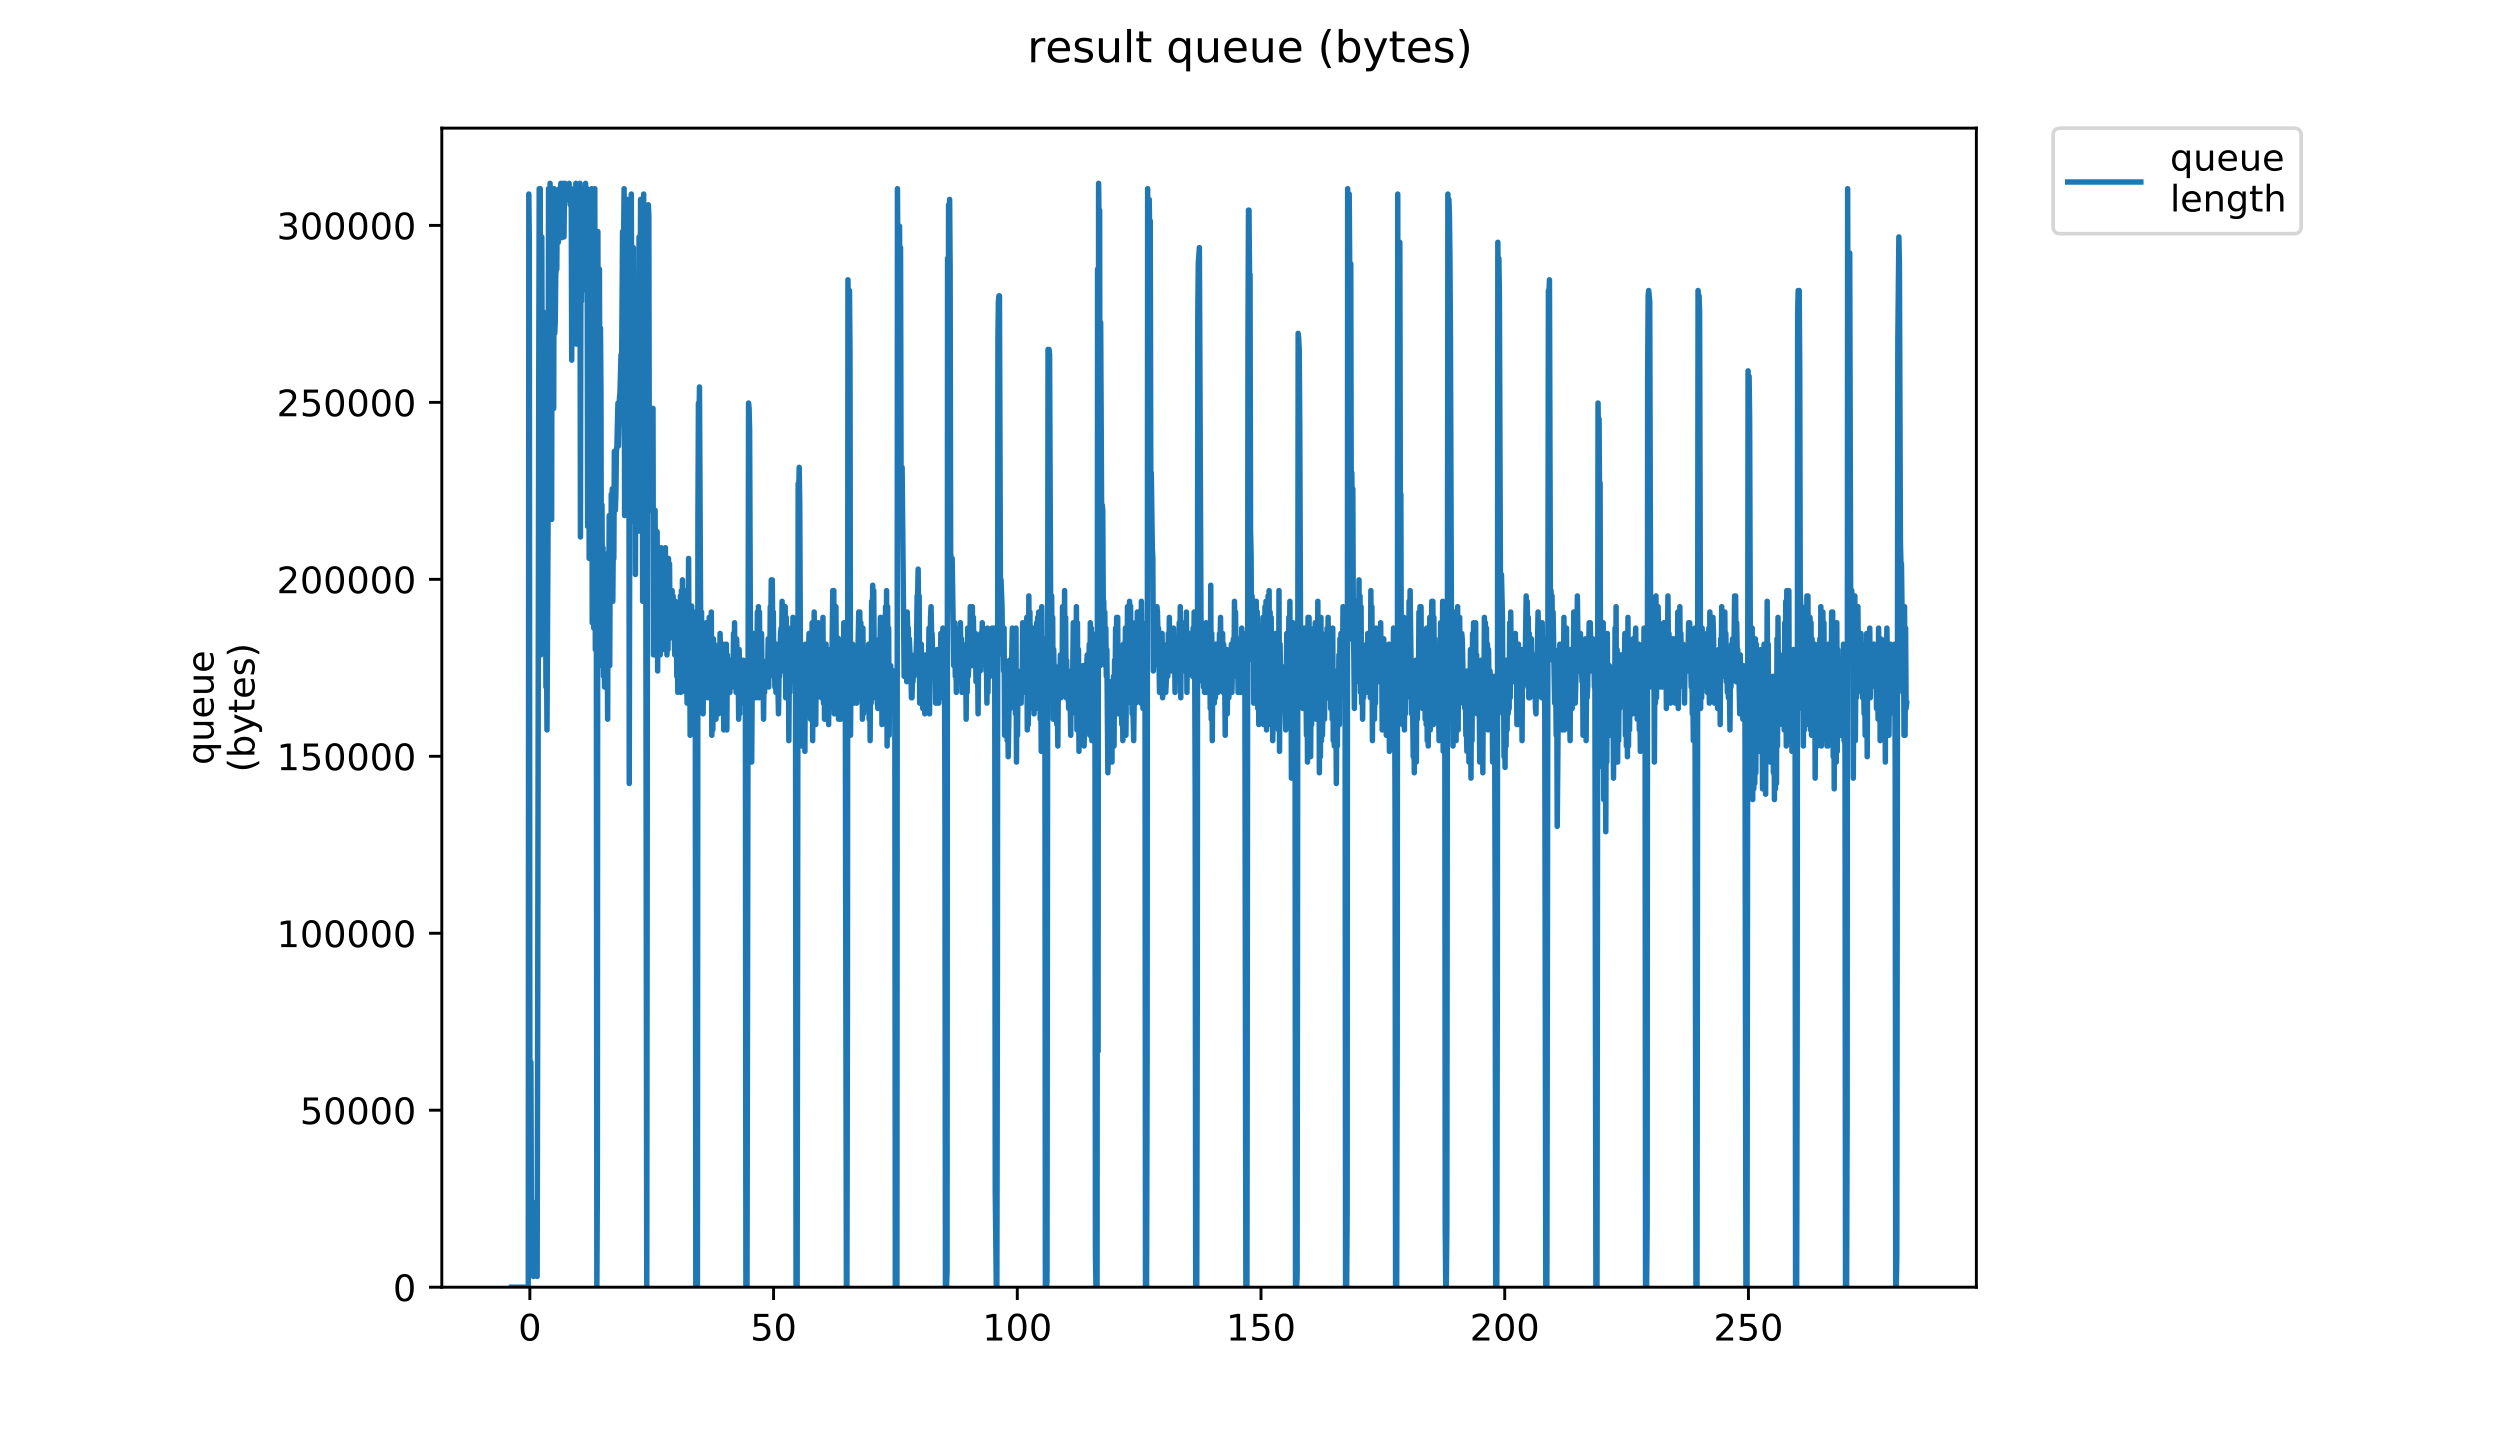 <?xml version="1.0" encoding="utf-8" standalone="no"?>
<!DOCTYPE svg PUBLIC "-//W3C//DTD SVG 1.1//EN"
  "http://www.w3.org/Graphics/SVG/1.1/DTD/svg11.dtd">
<!-- Created with matplotlib (https://matplotlib.org/) -->
<svg height="396pt" version="1.1" viewBox="0 0 684 396" width="684pt" xmlns="http://www.w3.org/2000/svg" xmlns:xlink="http://www.w3.org/1999/xlink">
 <defs>
  <style type="text/css">
*{stroke-linecap:butt;stroke-linejoin:round;}
  </style>
 </defs>
 <g id="figure_1">
  <g id="patch_1">
   <path d="M 0 396 
L 684 396 
L 684 0 
L 0 0 
z
" style="fill:#ffffff;"/>
  </g>
  <g id="axes_1">
   <g id="patch_2">
    <path d="M 120.879 352.174 
L 540.734 352.174 
L 540.734 35.062 
L 120.879 35.062 
z
" style="fill:#ffffff;"/>
   </g>
   <g id="matplotlib.axis_1">
    <g id="xtick_1">
     <g id="line2d_1">
      <defs>
       <path d="M 0 0 
L 0 3.5 
" id="mcc9e3658dc" style="stroke:#000000;stroke-width:0.8;"/>
      </defs>
      <g>
       <use style="stroke:#000000;stroke-width:0.8;" x="144.969" xlink:href="#mcc9e3658dc" y="352.174"/>
      </g>
     </g>
     <g id="text_1">
      <!-- 0 -->
      <defs>
       <path d="M 31.781 66.406 
Q 24.172 66.406 20.328 58.906 
Q 16.5 51.422 16.5 36.375 
Q 16.5 21.391 20.328 13.891 
Q 24.172 6.391 31.781 6.391 
Q 39.453 6.391 43.281 13.891 
Q 47.125 21.391 47.125 36.375 
Q 47.125 51.422 43.281 58.906 
Q 39.453 66.406 31.781 66.406 
z
M 31.781 74.219 
Q 44.047 74.219 50.516 64.516 
Q 56.984 54.828 56.984 36.375 
Q 56.984 17.969 50.516 8.266 
Q 44.047 -1.422 31.781 -1.422 
Q 19.531 -1.422 13.062 8.266 
Q 6.594 17.969 6.594 36.375 
Q 6.594 54.828 13.062 64.516 
Q 19.531 74.219 31.781 74.219 
z
" id="DejaVuSans-48"/>
      </defs>
      <g transform="translate(141.788 366.773)scale(0.1 -0.1)">
       <use xlink:href="#DejaVuSans-48"/>
      </g>
     </g>
    </g>
    <g id="xtick_2">
     <g id="line2d_2">
      <g>
       <use style="stroke:#000000;stroke-width:0.8;" x="211.65" xlink:href="#mcc9e3658dc" y="352.174"/>
      </g>
     </g>
     <g id="text_2">
      <!-- 50 -->
      <defs>
       <path d="M 10.797 72.906 
L 49.516 72.906 
L 49.516 64.594 
L 19.828 64.594 
L 19.828 46.734 
Q 21.969 47.469 24.109 47.828 
Q 26.266 48.188 28.422 48.188 
Q 40.625 48.188 47.75 41.5 
Q 54.891 34.812 54.891 23.391 
Q 54.891 11.625 47.562 5.094 
Q 40.234 -1.422 26.906 -1.422 
Q 22.312 -1.422 17.547 -0.641 
Q 12.797 0.141 7.719 1.703 
L 7.719 11.625 
Q 12.109 9.234 16.797 8.062 
Q 21.484 6.891 26.703 6.891 
Q 35.156 6.891 40.078 11.328 
Q 45.016 15.766 45.016 23.391 
Q 45.016 31 40.078 35.438 
Q 35.156 39.891 26.703 39.891 
Q 22.75 39.891 18.812 39.016 
Q 14.891 38.141 10.797 36.281 
z
" id="DejaVuSans-53"/>
      </defs>
      <g transform="translate(205.287 366.773)scale(0.1 -0.1)">
       <use xlink:href="#DejaVuSans-53"/>
       <use x="63.623" xlink:href="#DejaVuSans-48"/>
      </g>
     </g>
    </g>
    <g id="xtick_3">
     <g id="line2d_3">
      <g>
       <use style="stroke:#000000;stroke-width:0.8;" x="278.331" xlink:href="#mcc9e3658dc" y="352.174"/>
      </g>
     </g>
     <g id="text_3">
      <!-- 100 -->
      <defs>
       <path d="M 12.406 8.297 
L 28.516 8.297 
L 28.516 63.922 
L 10.984 60.406 
L 10.984 69.391 
L 28.422 72.906 
L 38.281 72.906 
L 38.281 8.297 
L 54.391 8.297 
L 54.391 0 
L 12.406 0 
z
" id="DejaVuSans-49"/>
      </defs>
      <g transform="translate(268.787 366.773)scale(0.1 -0.1)">
       <use xlink:href="#DejaVuSans-49"/>
       <use x="63.623" xlink:href="#DejaVuSans-48"/>
       <use x="127.246" xlink:href="#DejaVuSans-48"/>
      </g>
     </g>
    </g>
    <g id="xtick_4">
     <g id="line2d_4">
      <g>
       <use style="stroke:#000000;stroke-width:0.8;" x="345.012" xlink:href="#mcc9e3658dc" y="352.174"/>
      </g>
     </g>
     <g id="text_4">
      <!-- 150 -->
      <g transform="translate(335.468 366.773)scale(0.1 -0.1)">
       <use xlink:href="#DejaVuSans-49"/>
       <use x="63.623" xlink:href="#DejaVuSans-53"/>
       <use x="127.246" xlink:href="#DejaVuSans-48"/>
      </g>
     </g>
    </g>
    <g id="xtick_5">
     <g id="line2d_5">
      <g>
       <use style="stroke:#000000;stroke-width:0.8;" x="411.693" xlink:href="#mcc9e3658dc" y="352.174"/>
      </g>
     </g>
     <g id="text_5">
      <!-- 200 -->
      <defs>
       <path d="M 19.188 8.297 
L 53.609 8.297 
L 53.609 0 
L 7.328 0 
L 7.328 8.297 
Q 12.938 14.109 22.625 23.891 
Q 32.328 33.688 34.812 36.531 
Q 39.547 41.844 41.422 45.531 
Q 43.312 49.219 43.312 52.781 
Q 43.312 58.594 39.234 62.25 
Q 35.156 65.922 28.609 65.922 
Q 23.969 65.922 18.812 64.312 
Q 13.672 62.703 7.812 59.422 
L 7.812 69.391 
Q 13.766 71.781 18.938 73 
Q 24.125 74.219 28.422 74.219 
Q 39.75 74.219 46.484 68.547 
Q 53.219 62.891 53.219 53.422 
Q 53.219 48.922 51.531 44.891 
Q 49.859 40.875 45.406 35.406 
Q 44.188 33.984 37.641 27.219 
Q 31.109 20.453 19.188 8.297 
z
" id="DejaVuSans-50"/>
      </defs>
      <g transform="translate(402.149 366.773)scale(0.1 -0.1)">
       <use xlink:href="#DejaVuSans-50"/>
       <use x="63.623" xlink:href="#DejaVuSans-48"/>
       <use x="127.246" xlink:href="#DejaVuSans-48"/>
      </g>
     </g>
    </g>
    <g id="xtick_6">
     <g id="line2d_6">
      <g>
       <use style="stroke:#000000;stroke-width:0.8;" x="478.373" xlink:href="#mcc9e3658dc" y="352.174"/>
      </g>
     </g>
     <g id="text_6">
      <!-- 250 -->
      <g transform="translate(468.83 366.773)scale(0.1 -0.1)">
       <use xlink:href="#DejaVuSans-50"/>
       <use x="63.623" xlink:href="#DejaVuSans-53"/>
       <use x="127.246" xlink:href="#DejaVuSans-48"/>
      </g>
     </g>
    </g>
   </g>
   <g id="matplotlib.axis_2">
    <g id="ytick_1">
     <g id="line2d_7">
      <defs>
       <path d="M 0 0 
L -3.5 0 
" id="m9c5ef227d8" style="stroke:#000000;stroke-width:0.8;"/>
      </defs>
      <g>
       <use style="stroke:#000000;stroke-width:0.8;" x="120.879" xlink:href="#m9c5ef227d8" y="352.174"/>
      </g>
     </g>
     <g id="text_7">
      <!-- 0 -->
      <g transform="translate(107.516 355.973)scale(0.1 -0.1)">
       <use xlink:href="#DejaVuSans-48"/>
      </g>
     </g>
    </g>
    <g id="ytick_2">
     <g id="line2d_8">
      <g>
       <use style="stroke:#000000;stroke-width:0.8;" x="120.879" xlink:href="#m9c5ef227d8" y="303.757"/>
      </g>
     </g>
     <g id="text_8">
      <!-- 50000 -->
      <g transform="translate(82.066 307.556)scale(0.1 -0.1)">
       <use xlink:href="#DejaVuSans-53"/>
       <use x="63.623" xlink:href="#DejaVuSans-48"/>
       <use x="127.246" xlink:href="#DejaVuSans-48"/>
       <use x="190.869" xlink:href="#DejaVuSans-48"/>
       <use x="254.492" xlink:href="#DejaVuSans-48"/>
      </g>
     </g>
    </g>
    <g id="ytick_3">
     <g id="line2d_9">
      <g>
       <use style="stroke:#000000;stroke-width:0.8;" x="120.879" xlink:href="#m9c5ef227d8" y="255.34"/>
      </g>
     </g>
     <g id="text_9">
      <!-- 100000 -->
      <g transform="translate(75.704 259.139)scale(0.1 -0.1)">
       <use xlink:href="#DejaVuSans-49"/>
       <use x="63.623" xlink:href="#DejaVuSans-48"/>
       <use x="127.246" xlink:href="#DejaVuSans-48"/>
       <use x="190.869" xlink:href="#DejaVuSans-48"/>
       <use x="254.492" xlink:href="#DejaVuSans-48"/>
       <use x="318.115" xlink:href="#DejaVuSans-48"/>
      </g>
     </g>
    </g>
    <g id="ytick_4">
     <g id="line2d_10">
      <g>
       <use style="stroke:#000000;stroke-width:0.8;" x="120.879" xlink:href="#m9c5ef227d8" y="206.923"/>
      </g>
     </g>
     <g id="text_10">
      <!-- 150000 -->
      <g transform="translate(75.704 210.722)scale(0.1 -0.1)">
       <use xlink:href="#DejaVuSans-49"/>
       <use x="63.623" xlink:href="#DejaVuSans-53"/>
       <use x="127.246" xlink:href="#DejaVuSans-48"/>
       <use x="190.869" xlink:href="#DejaVuSans-48"/>
       <use x="254.492" xlink:href="#DejaVuSans-48"/>
       <use x="318.115" xlink:href="#DejaVuSans-48"/>
      </g>
     </g>
    </g>
    <g id="ytick_5">
     <g id="line2d_11">
      <g>
       <use style="stroke:#000000;stroke-width:0.8;" x="120.879" xlink:href="#m9c5ef227d8" y="158.505"/>
      </g>
     </g>
     <g id="text_11">
      <!-- 200000 -->
      <g transform="translate(75.704 162.305)scale(0.1 -0.1)">
       <use xlink:href="#DejaVuSans-50"/>
       <use x="63.623" xlink:href="#DejaVuSans-48"/>
       <use x="127.246" xlink:href="#DejaVuSans-48"/>
       <use x="190.869" xlink:href="#DejaVuSans-48"/>
       <use x="254.492" xlink:href="#DejaVuSans-48"/>
       <use x="318.115" xlink:href="#DejaVuSans-48"/>
      </g>
     </g>
    </g>
    <g id="ytick_6">
     <g id="line2d_12">
      <g>
       <use style="stroke:#000000;stroke-width:0.8;" x="120.879" xlink:href="#m9c5ef227d8" y="110.088"/>
      </g>
     </g>
     <g id="text_12">
      <!-- 250000 -->
      <g transform="translate(75.704 113.887)scale(0.1 -0.1)">
       <use xlink:href="#DejaVuSans-50"/>
       <use x="63.623" xlink:href="#DejaVuSans-53"/>
       <use x="127.246" xlink:href="#DejaVuSans-48"/>
       <use x="190.869" xlink:href="#DejaVuSans-48"/>
       <use x="254.492" xlink:href="#DejaVuSans-48"/>
       <use x="318.115" xlink:href="#DejaVuSans-48"/>
      </g>
     </g>
    </g>
    <g id="ytick_7">
     <g id="line2d_13">
      <g>
       <use style="stroke:#000000;stroke-width:0.8;" x="120.879" xlink:href="#m9c5ef227d8" y="61.671"/>
      </g>
     </g>
     <g id="text_13">
      <!-- 300000 -->
      <defs>
       <path d="M 40.578 39.312 
Q 47.656 37.797 51.625 33 
Q 55.609 28.219 55.609 21.188 
Q 55.609 10.406 48.188 4.484 
Q 40.766 -1.422 27.094 -1.422 
Q 22.516 -1.422 17.656 -0.516 
Q 12.797 0.391 7.625 2.203 
L 7.625 11.719 
Q 11.719 9.328 16.594 8.109 
Q 21.484 6.891 26.812 6.891 
Q 36.078 6.891 40.938 10.547 
Q 45.797 14.203 45.797 21.188 
Q 45.797 27.641 41.281 31.266 
Q 36.766 34.906 28.719 34.906 
L 20.219 34.906 
L 20.219 43.016 
L 29.109 43.016 
Q 36.375 43.016 40.234 45.922 
Q 44.094 48.828 44.094 54.297 
Q 44.094 59.906 40.109 62.906 
Q 36.141 65.922 28.719 65.922 
Q 24.656 65.922 20.016 65.031 
Q 15.375 64.156 9.812 62.312 
L 9.812 71.094 
Q 15.438 72.656 20.344 73.438 
Q 25.25 74.219 29.594 74.219 
Q 40.828 74.219 47.359 69.109 
Q 53.906 64.016 53.906 55.328 
Q 53.906 49.266 50.438 45.094 
Q 46.969 40.922 40.578 39.312 
z
" id="DejaVuSans-51"/>
      </defs>
      <g transform="translate(75.704 65.47)scale(0.1 -0.1)">
       <use xlink:href="#DejaVuSans-51"/>
       <use x="63.623" xlink:href="#DejaVuSans-48"/>
       <use x="127.246" xlink:href="#DejaVuSans-48"/>
       <use x="190.869" xlink:href="#DejaVuSans-48"/>
       <use x="254.492" xlink:href="#DejaVuSans-48"/>
       <use x="318.115" xlink:href="#DejaVuSans-48"/>
      </g>
     </g>
    </g>
    <g id="text_14">
     <!-- queue -->
     <defs>
      <path d="M 14.797 27.297 
Q 14.797 17.391 18.875 11.75 
Q 22.953 6.109 30.078 6.109 
Q 37.203 6.109 41.297 11.75 
Q 45.406 17.391 45.406 27.297 
Q 45.406 37.203 41.297 42.844 
Q 37.203 48.484 30.078 48.484 
Q 22.953 48.484 18.875 42.844 
Q 14.797 37.203 14.797 27.297 
z
M 45.406 8.203 
Q 42.578 3.328 38.25 0.953 
Q 33.938 -1.422 27.875 -1.422 
Q 17.969 -1.422 11.734 6.484 
Q 5.516 14.406 5.516 27.297 
Q 5.516 40.188 11.734 48.094 
Q 17.969 56 27.875 56 
Q 33.938 56 38.25 53.625 
Q 42.578 51.266 45.406 46.391 
L 45.406 54.688 
L 54.391 54.688 
L 54.391 -20.797 
L 45.406 -20.797 
z
" id="DejaVuSans-113"/>
      <path d="M 8.5 21.578 
L 8.5 54.688 
L 17.484 54.688 
L 17.484 21.922 
Q 17.484 14.156 20.5 10.266 
Q 23.531 6.391 29.594 6.391 
Q 36.859 6.391 41.078 11.031 
Q 45.312 15.672 45.312 23.688 
L 45.312 54.688 
L 54.297 54.688 
L 54.297 0 
L 45.312 0 
L 45.312 8.406 
Q 42.047 3.422 37.719 1 
Q 33.406 -1.422 27.688 -1.422 
Q 18.266 -1.422 13.375 4.438 
Q 8.5 10.297 8.5 21.578 
z
M 31.109 56 
z
" id="DejaVuSans-117"/>
      <path d="M 56.203 29.594 
L 56.203 25.203 
L 14.891 25.203 
Q 15.484 15.922 20.484 11.062 
Q 25.484 6.203 34.422 6.203 
Q 39.594 6.203 44.453 7.469 
Q 49.312 8.734 54.109 11.281 
L 54.109 2.781 
Q 49.266 0.734 44.188 -0.344 
Q 39.109 -1.422 33.891 -1.422 
Q 20.797 -1.422 13.156 6.188 
Q 5.516 13.812 5.516 26.812 
Q 5.516 40.234 12.766 48.109 
Q 20.016 56 32.328 56 
Q 43.359 56 49.781 48.891 
Q 56.203 41.797 56.203 29.594 
z
M 47.219 32.234 
Q 47.125 39.594 43.094 43.984 
Q 39.062 48.391 32.422 48.391 
Q 24.906 48.391 20.391 44.141 
Q 15.875 39.891 15.188 32.172 
z
" id="DejaVuSans-101"/>
     </defs>
     <g transform="translate(58.426 209.283)rotate(-90)scale(0.1 -0.1)">
      <use xlink:href="#DejaVuSans-113"/>
      <use x="63.477" xlink:href="#DejaVuSans-117"/>
      <use x="126.855" xlink:href="#DejaVuSans-101"/>
      <use x="188.379" xlink:href="#DejaVuSans-117"/>
      <use x="251.758" xlink:href="#DejaVuSans-101"/>
     </g>
     <!-- (bytes) -->
     <defs>
      <path d="M 31 75.875 
Q 24.469 64.656 21.281 53.656 
Q 18.109 42.672 18.109 31.391 
Q 18.109 20.125 21.312 9.062 
Q 24.516 -2 31 -13.188 
L 23.188 -13.188 
Q 15.875 -1.703 12.234 9.375 
Q 8.594 20.453 8.594 31.391 
Q 8.594 42.281 12.203 53.312 
Q 15.828 64.359 23.188 75.875 
z
" id="DejaVuSans-40"/>
      <path d="M 48.688 27.297 
Q 48.688 37.203 44.609 42.844 
Q 40.531 48.484 33.406 48.484 
Q 26.266 48.484 22.188 42.844 
Q 18.109 37.203 18.109 27.297 
Q 18.109 17.391 22.188 11.75 
Q 26.266 6.109 33.406 6.109 
Q 40.531 6.109 44.609 11.75 
Q 48.688 17.391 48.688 27.297 
z
M 18.109 46.391 
Q 20.953 51.266 25.266 53.625 
Q 29.594 56 35.594 56 
Q 45.562 56 51.781 48.094 
Q 58.016 40.188 58.016 27.297 
Q 58.016 14.406 51.781 6.484 
Q 45.562 -1.422 35.594 -1.422 
Q 29.594 -1.422 25.266 0.953 
Q 20.953 3.328 18.109 8.203 
L 18.109 0 
L 9.078 0 
L 9.078 75.984 
L 18.109 75.984 
z
" id="DejaVuSans-98"/>
      <path d="M 32.172 -5.078 
Q 28.375 -14.844 24.75 -17.812 
Q 21.141 -20.797 15.094 -20.797 
L 7.906 -20.797 
L 7.906 -13.281 
L 13.188 -13.281 
Q 16.891 -13.281 18.938 -11.516 
Q 21 -9.766 23.484 -3.219 
L 25.094 0.875 
L 2.984 54.688 
L 12.5 54.688 
L 29.594 11.922 
L 46.688 54.688 
L 56.203 54.688 
z
" id="DejaVuSans-121"/>
      <path d="M 18.312 70.219 
L 18.312 54.688 
L 36.812 54.688 
L 36.812 47.703 
L 18.312 47.703 
L 18.312 18.016 
Q 18.312 11.328 20.141 9.422 
Q 21.969 7.516 27.594 7.516 
L 36.812 7.516 
L 36.812 0 
L 27.594 0 
Q 17.188 0 13.234 3.875 
Q 9.281 7.766 9.281 18.016 
L 9.281 47.703 
L 2.688 47.703 
L 2.688 54.688 
L 9.281 54.688 
L 9.281 70.219 
z
" id="DejaVuSans-116"/>
      <path d="M 44.281 53.078 
L 44.281 44.578 
Q 40.484 46.531 36.375 47.5 
Q 32.281 48.484 27.875 48.484 
Q 21.188 48.484 17.844 46.438 
Q 14.5 44.391 14.5 40.281 
Q 14.5 37.156 16.891 35.375 
Q 19.281 33.594 26.516 31.984 
L 29.594 31.297 
Q 39.156 29.25 43.188 25.516 
Q 47.219 21.781 47.219 15.094 
Q 47.219 7.469 41.188 3.016 
Q 35.156 -1.422 24.609 -1.422 
Q 20.219 -1.422 15.453 -0.562 
Q 10.688 0.297 5.422 2 
L 5.422 11.281 
Q 10.406 8.688 15.234 7.391 
Q 20.062 6.109 24.812 6.109 
Q 31.156 6.109 34.562 8.281 
Q 37.984 10.453 37.984 14.406 
Q 37.984 18.062 35.516 20.016 
Q 33.062 21.969 24.703 23.781 
L 21.578 24.516 
Q 13.234 26.266 9.516 29.906 
Q 5.812 33.547 5.812 39.891 
Q 5.812 47.609 11.281 51.797 
Q 16.75 56 26.812 56 
Q 31.781 56 36.172 55.266 
Q 40.578 54.547 44.281 53.078 
z
" id="DejaVuSans-115"/>
      <path d="M 8.016 75.875 
L 15.828 75.875 
Q 23.141 64.359 26.781 53.312 
Q 30.422 42.281 30.422 31.391 
Q 30.422 20.453 26.781 9.375 
Q 23.141 -1.703 15.828 -13.188 
L 8.016 -13.188 
Q 14.5 -2 17.703 9.062 
Q 20.906 20.125 20.906 31.391 
Q 20.906 42.672 17.703 53.656 
Q 14.5 64.656 8.016 75.875 
z
" id="DejaVuSans-41"/>
     </defs>
     <g transform="translate(69.624 211.295)rotate(-90)scale(0.1 -0.1)">
      <use xlink:href="#DejaVuSans-40"/>
      <use x="39.014" xlink:href="#DejaVuSans-98"/>
      <use x="102.49" xlink:href="#DejaVuSans-121"/>
      <use x="161.67" xlink:href="#DejaVuSans-116"/>
      <use x="200.879" xlink:href="#DejaVuSans-101"/>
      <use x="262.402" xlink:href="#DejaVuSans-115"/>
      <use x="314.502" xlink:href="#DejaVuSans-41"/>
     </g>
    </g>
   </g>
   <g id="line2d_14">
    <path clip-path="url(#p1f48ae642d)" d="M 139.963 352.174 
L 144.537 352.174 
L 144.683 53.095 
L 144.823 66.29 
L 144.964 292.065 
L 145.105 334.581 
L 145.245 290.599 
L 145.388 333.115 
L 145.533 330.183 
L 145.825 341.912 
L 145.97 349.242 
L 146.114 337.513 
L 146.255 344.844 
L 146.396 341.912 
L 146.537 347.776 
L 146.678 346.31 
L 146.818 328.717 
L 146.962 349.242 
L 147.103 281.803 
L 147.386 110.272 
L 147.528 51.629 
L 147.668 60.426 
L 147.808 51.629 
L 147.951 179.178 
L 148.234 64.824 
L 148.375 119.069 
L 148.521 127.865 
L 148.661 85.349 
L 148.803 91.213 
L 149.086 173.313 
L 149.229 143.822 
L 149.37 187.974 
L 149.512 173.313 
L 149.654 199.703 
L 149.938 145.458 
L 150.08 51.629 
L 150.22 51.629 
L 150.36 67.756 
L 150.502 50.163 
L 150.786 85.349 
L 150.926 142.113 
L 151.067 56.027 
L 151.207 54.561 
L 151.347 67.756 
L 151.489 111.738 
L 151.629 51.629 
L 151.77 91.213 
L 151.911 88.281 
L 152.052 75.086 
L 152.193 73.62 
L 152.335 73.62 
L 152.476 53.798 
L 152.617 54.497 
L 152.758 66.29 
L 153.039 51.629 
L 153.321 51.629 
L 153.462 50.163 
L 153.603 51.629 
L 153.745 65.01 
L 153.886 53.095 
L 154.168 50.163 
L 154.308 64.824 
L 154.448 51.629 
L 154.589 50.163 
L 154.73 53.095 
L 154.87 53.095 
L 155.012 51.629 
L 155.294 54.561 
L 155.718 50.163 
L 155.999 56.027 
L 156.282 51.629 
L 156.423 98.543 
L 156.564 54.561 
L 156.705 64.824 
L 156.845 53.095 
L 157.127 53.095 
L 157.268 73.62 
L 157.548 50.163 
L 157.688 94.145 
L 157.828 53.095 
L 157.968 75.086 
L 158.248 63.358 
L 158.388 64.824 
L 158.529 61.892 
L 158.669 50.163 
L 158.809 146.916 
L 158.949 63.358 
L 159.089 82.417 
L 159.229 63.358 
L 159.369 79.488 
L 159.509 54.561 
L 159.649 61.892 
L 159.79 53.095 
L 159.93 56.027 
L 160.07 54.561 
L 160.21 50.163 
L 160.49 64.824 
L 160.63 51.629 
L 160.77 143.992 
L 160.911 132.263 
L 161.051 56.027 
L 161.191 152.788 
L 161.472 53.095 
L 161.612 142.526 
L 161.892 51.629 
L 162.032 170.381 
L 162.314 54.561 
L 162.454 171.847 
L 162.736 51.629 
L 162.877 177.711 
L 163.017 117.602 
L 163.158 158.652 
L 163.298 352.174 
L 163.439 322.853 
L 163.58 63.358 
L 163.72 135.195 
L 164.002 73.62 
L 164.144 122.001 
L 164.284 89.747 
L 164.424 107.34 
L 164.564 182.11 
L 164.705 138.127 
L 164.845 170.381 
L 164.985 149.856 
L 165.126 185.042 
L 165.267 164.517 
L 165.407 187.974 
L 165.548 158.652 
L 165.69 168.915 
L 165.832 157.186 
L 166.112 168.915 
L 166.252 196.77 
L 166.393 151.322 
L 166.534 165.983 
L 166.678 141.06 
L 166.819 182.11 
L 166.959 148.39 
L 167.1 164.517 
L 167.241 135.195 
L 167.382 149.856 
L 167.522 133.729 
L 167.663 164.517 
L 167.803 146.916 
L 167.944 152.788 
L 168.085 123.467 
L 168.366 139.594 
L 168.507 135.195 
L 168.647 123.467 
L 168.788 122.001 
L 169.07 110.272 
L 169.212 122.001 
L 169.492 108.806 
L 169.632 107.34 
L 169.912 97.077 
L 170.052 104.408 
L 170.332 63.358 
L 170.472 80.951 
L 170.753 51.629 
L 170.892 141.06 
L 171.173 63.358 
L 171.313 105.874 
L 171.593 54.561 
L 171.733 132.263 
L 172.024 54.561 
L 172.164 214.363 
L 172.444 54.561 
L 172.585 92.679 
L 172.727 53.095 
L 173.011 142.526 
L 173.292 67.756 
L 173.433 141.06 
L 173.713 76.552 
L 173.854 157.186 
L 173.994 89.747 
L 174.134 85.349 
L 174.275 145.458 
L 174.415 80.951 
L 174.703 111.738 
L 174.843 64.824 
L 174.983 130.797 
L 175.263 54.561 
L 175.404 145.458 
L 175.685 56.027 
L 175.826 164.517 
L 176.108 53.095 
L 176.248 152.788 
L 176.53 66.29 
L 176.671 135.195 
L 176.953 352.174 
L 177.234 60.426 
L 177.378 56.027 
L 177.522 58.959 
L 177.666 139.594 
L 177.811 111.738 
L 177.951 111.738 
L 178.092 114.67 
L 178.234 111.738 
L 178.375 111.738 
L 178.516 116.136 
L 178.659 111.738 
L 178.799 179.178 
L 178.94 154.254 
L 179.081 164.517 
L 179.222 139.594 
L 179.364 160.119 
L 179.506 146.916 
L 179.649 168.915 
L 179.789 145.458 
L 179.931 183.576 
L 180.072 149.856 
L 180.213 167.449 
L 180.355 158.652 
L 180.637 179.178 
L 180.92 149.856 
L 181.061 158.652 
L 181.204 152.788 
L 181.486 168.915 
L 181.631 177.711 
L 181.772 161.585 
L 181.914 173.313 
L 182.056 149.856 
L 182.197 176.245 
L 182.338 155.72 
L 182.479 179.178 
L 182.621 154.254 
L 182.762 177.711 
L 182.902 152.788 
L 183.044 174.779 
L 183.186 154.254 
L 183.327 173.313 
L 183.468 170.381 
L 183.609 170.381 
L 183.75 171.847 
L 183.893 161.585 
L 184.033 173.313 
L 184.175 163.051 
L 184.604 179.178 
L 184.745 164.517 
L 184.886 168.915 
L 185.027 165.983 
L 185.168 185.042 
L 185.309 176.245 
L 185.45 189.44 
L 185.59 168.915 
L 185.73 180.63 
L 185.871 177.711 
L 186.013 187.974 
L 186.153 163.051 
L 186.293 189.44 
L 186.433 161.585 
L 186.574 187.974 
L 186.715 158.652 
L 186.855 183.576 
L 186.995 165.983 
L 187.135 185.042 
L 187.275 161.585 
L 187.415 176.245 
L 187.555 168.915 
L 187.695 189.44 
L 187.837 174.779 
L 187.978 192.372 
L 188.118 161.585 
L 188.259 176.245 
L 188.399 152.788 
L 188.54 185.042 
L 188.68 171.847 
L 188.822 201.169 
L 188.962 182.11 
L 189.102 190.906 
L 189.243 165.813 
L 189.383 187.974 
L 189.524 179.178 
L 189.665 183.576 
L 189.806 167.449 
L 189.946 187.974 
L 190.087 182.11 
L 190.228 185.042 
L 190.369 352.174 
L 190.809 352.174 
L 190.949 142.526 
L 191.09 110.272 
L 191.23 122.001 
L 191.372 105.874 
L 191.795 189.44 
L 191.936 167.449 
L 192.077 185.042 
L 192.218 176.245 
L 192.358 195.304 
L 192.499 186.508 
L 192.639 187.974 
L 192.779 183.576 
L 192.92 189.44 
L 193.061 186.508 
L 193.202 170.381 
L 193.343 176.245 
L 193.484 170.381 
L 193.627 190.906 
L 193.768 180.63 
L 193.91 180.63 
L 194.051 168.915 
L 194.192 177.711 
L 194.333 168.915 
L 194.474 186.508 
L 194.615 167.449 
L 194.756 201.169 
L 194.896 176.245 
L 195.037 199.703 
L 195.18 174.779 
L 195.324 193.838 
L 195.465 176.245 
L 195.607 192.372 
L 195.748 182.11 
L 195.889 196.77 
L 196.03 179.178 
L 196.312 179.178 
L 196.453 195.264 
L 196.594 195.304 
L 196.734 179.178 
L 196.875 183.576 
L 197.016 173.313 
L 197.157 179.178 
L 197.299 179.178 
L 197.583 176.245 
L 197.725 182.11 
L 197.868 176.245 
L 198.009 199.703 
L 198.151 182.11 
L 198.292 192.372 
L 198.432 182.11 
L 198.578 193.838 
L 198.72 176.245 
L 198.861 199.703 
L 199.002 179.178 
L 199.143 186.508 
L 199.284 180.63 
L 199.707 189.44 
L 199.848 180.63 
L 199.989 185.042 
L 200.132 183.576 
L 200.272 185.042 
L 200.412 183.576 
L 200.553 185.042 
L 200.694 173.313 
L 200.834 187.974 
L 200.974 170.381 
L 201.115 187.974 
L 201.256 177.711 
L 201.396 189.44 
L 201.537 174.779 
L 201.819 183.576 
L 201.959 182.11 
L 202.099 196.77 
L 202.239 177.711 
L 202.38 195.304 
L 202.522 180.63 
L 202.666 192.372 
L 202.807 183.576 
L 203.088 190.906 
L 203.371 180.63 
L 203.512 183.576 
L 203.655 183.576 
L 203.795 185.042 
L 203.936 185.042 
L 204.082 352.174 
L 204.378 352.174 
L 204.808 110.272 
L 204.949 111.738 
L 205.09 117.562 
L 205.375 189.44 
L 205.515 189.44 
L 205.659 208.499 
L 205.804 187.974 
L 205.945 185.042 
L 206.088 176.245 
L 206.228 190.906 
L 206.375 173.313 
L 206.516 186.508 
L 206.658 183.576 
L 206.798 190.906 
L 206.939 177.711 
L 207.079 182.11 
L 207.219 167.449 
L 207.359 182.11 
L 207.503 165.983 
L 207.643 190.906 
L 207.783 167.449 
L 207.924 182.11 
L 208.069 174.779 
L 208.209 177.711 
L 208.349 173.313 
L 208.489 185.042 
L 208.629 182.11 
L 208.77 185.042 
L 208.91 196.77 
L 209.05 185.042 
L 209.191 189.44 
L 209.332 182.11 
L 209.473 186.508 
L 209.614 183.576 
L 209.754 185.042 
L 209.894 180.63 
L 210.035 183.576 
L 210.175 174.779 
L 210.315 187.974 
L 210.456 177.711 
L 210.599 185.042 
L 210.741 165.983 
L 210.881 171.847 
L 211.021 158.652 
L 211.162 177.711 
L 211.302 158.652 
L 211.443 179.178 
L 211.583 167.449 
L 211.726 185.042 
L 211.867 177.711 
L 212.008 187.974 
L 212.149 179.178 
L 212.289 189.44 
L 212.43 176.245 
L 212.573 183.576 
L 212.714 182.11 
L 212.994 195.304 
L 213.135 185.042 
L 213.276 185.042 
L 213.557 173.313 
L 213.698 171.847 
L 213.842 176.245 
L 213.984 164.517 
L 214.124 180.63 
L 214.265 171.847 
L 214.405 183.576 
L 214.546 165.983 
L 214.687 179.178 
L 214.829 165.983 
L 214.971 190.906 
L 215.113 168.915 
L 215.255 189.44 
L 215.396 173.313 
L 215.54 183.576 
L 215.682 171.847 
L 215.823 202.635 
L 215.964 182.11 
L 216.105 189.44 
L 216.245 179.178 
L 216.388 183.576 
L 216.529 182.11 
L 216.67 179.178 
L 216.811 182.11 
L 216.952 168.915 
L 217.093 182.11 
L 217.233 171.847 
L 217.374 186.508 
L 217.516 171.847 
L 217.657 186.508 
L 217.801 352.174 
L 218.097 352.174 
L 218.38 132.263 
L 218.521 135.195 
L 218.664 127.865 
L 218.807 138.127 
L 219.089 199.703 
L 219.229 179.178 
L 219.372 204.101 
L 219.512 179.178 
L 219.653 196.77 
L 219.793 179.178 
L 219.934 195.304 
L 220.075 180.63 
L 220.215 205.567 
L 220.355 176.245 
L 220.495 179.178 
L 220.64 177.711 
L 220.781 182.11 
L 220.921 182.11 
L 221.061 187.974 
L 221.347 173.313 
L 221.49 189.44 
L 221.63 179.178 
L 221.771 196.77 
L 221.915 173.313 
L 222.055 196.77 
L 222.197 170.381 
L 222.337 202.635 
L 222.478 176.245 
L 222.62 193.838 
L 222.761 167.449 
L 222.902 193.838 
L 223.043 179.178 
L 223.186 198.236 
L 223.327 180.63 
L 223.468 190.906 
L 223.609 177.711 
L 223.75 182.11 
L 223.89 170.381 
L 224.033 177.711 
L 224.174 171.847 
L 224.315 183.576 
L 224.456 177.711 
L 224.597 179.178 
L 224.738 190.906 
L 224.879 173.313 
L 225.02 190.906 
L 225.161 168.915 
L 225.302 192.372 
L 225.445 177.711 
L 225.586 196.77 
L 225.727 182.11 
L 225.868 196.77 
L 226.009 176.245 
L 226.15 192.372 
L 226.291 179.178 
L 226.432 193.838 
L 226.573 187.974 
L 226.715 198.236 
L 226.857 180.63 
L 226.998 193.838 
L 227.14 177.711 
L 227.281 190.906 
L 227.422 182.11 
L 227.563 185.042 
L 227.846 161.585 
L 227.988 171.847 
L 228.128 161.585 
L 228.269 195.304 
L 228.41 177.711 
L 228.555 190.906 
L 228.703 165.983 
L 228.85 187.974 
L 228.998 185.042 
L 229.145 190.906 
L 229.286 174.61 
L 229.427 196.77 
L 229.567 180.63 
L 229.708 196.77 
L 229.849 179.178 
L 229.997 196.77 
L 230.147 176.245 
L 230.297 176.245 
L 230.442 186.508 
L 230.583 174.779 
L 230.723 192.372 
L 230.864 170.381 
L 231.005 195.304 
L 231.146 180.63 
L 231.287 196.77 
L 231.575 352.174 
L 231.717 352.174 
L 231.858 275.938 
L 231.998 76.552 
L 232.139 91.213 
L 232.279 79.488 
L 232.419 79.488 
L 232.56 97.077 
L 232.701 201.169 
L 232.842 180.63 
L 232.984 185.042 
L 233.126 182.11 
L 233.267 176.245 
L 233.408 189.44 
L 233.689 192.372 
L 233.971 182.11 
L 234.115 179.178 
L 234.256 182.11 
L 234.396 192.372 
L 234.962 167.449 
L 235.102 190.906 
L 235.245 167.449 
L 235.385 187.974 
L 235.528 170.381 
L 235.669 185.042 
L 235.811 171.847 
L 235.952 196.77 
L 236.092 171.847 
L 236.233 195.304 
L 236.374 190.906 
L 236.797 190.906 
L 236.938 185.042 
L 237.079 186.508 
L 237.22 180.63 
L 237.36 180.63 
L 237.503 185.042 
L 237.645 176.245 
L 237.786 196.77 
L 237.926 179.178 
L 238.066 202.635 
L 238.207 180.63 
L 238.347 192.372 
L 238.487 164.517 
L 238.63 174.779 
L 238.771 160.119 
L 238.911 180.63 
L 239.052 161.585 
L 239.196 182.11 
L 239.336 176.245 
L 239.477 190.906 
L 239.618 176.245 
L 239.759 179.178 
L 240.04 192.372 
L 240.182 193.838 
L 240.322 185.042 
L 240.463 186.508 
L 240.603 174.779 
L 240.744 177.711 
L 240.884 168.915 
L 241.024 193.838 
L 241.164 176.245 
L 241.305 198.236 
L 241.446 185.042 
L 241.587 186.508 
L 241.728 168.915 
L 241.869 182.11 
L 242.009 168.915 
L 242.149 189.44 
L 242.289 165.983 
L 242.429 192.372 
L 242.57 161.585 
L 242.71 204.101 
L 242.85 165.983 
L 242.991 195.304 
L 243.131 171.847 
L 243.271 201.169 
L 243.411 185.042 
L 243.551 192.372 
L 243.692 182.11 
L 243.832 185.042 
L 243.972 190.906 
L 244.255 187.974 
L 244.395 183.576 
L 244.536 193.838 
L 244.676 185.042 
L 244.817 183.576 
L 244.957 352.174 
L 245.098 331.649 
L 245.246 352.174 
L 245.394 352.174 
L 245.542 51.629 
L 245.824 101.476 
L 246.105 61.892 
L 246.246 82.417 
L 246.387 67.756 
L 246.53 130.797 
L 246.671 132.263 
L 246.814 127.865 
L 247.378 185.042 
L 247.518 185.042 
L 247.659 173.313 
L 247.8 179.178 
L 247.941 177.711 
L 248.082 186.508 
L 248.223 167.449 
L 248.364 173.313 
L 248.506 171.847 
L 248.653 180.63 
L 248.8 174.779 
L 249.095 182.11 
L 249.24 185.042 
L 249.38 190.906 
L 249.521 190.906 
L 249.662 185.042 
L 249.802 186.508 
L 249.943 180.63 
L 250.083 185.042 
L 250.223 179.178 
L 250.644 179.178 
L 250.785 174.779 
L 250.925 163.051 
L 251.067 163.051 
L 251.207 155.72 
L 251.348 171.847 
L 251.489 163.051 
L 251.63 192.372 
L 251.771 182.11 
L 251.912 183.576 
L 252.053 176.245 
L 252.193 183.576 
L 252.334 182.11 
L 252.474 193.838 
L 252.615 185.042 
L 253.035 195.304 
L 253.317 179.178 
L 253.457 187.974 
L 253.597 187.974 
L 253.737 189.44 
L 253.878 193.838 
L 254.173 171.847 
L 254.316 195.304 
L 254.596 168.915 
L 254.736 165.983 
L 254.877 173.313 
L 255.017 173.313 
L 255.157 179.178 
L 255.297 179.178 
L 255.437 183.576 
L 255.717 179.178 
L 255.857 179.178 
L 255.997 192.372 
L 256.137 180.63 
L 256.277 192.372 
L 256.417 177.711 
L 256.558 185.042 
L 256.702 180.63 
L 256.843 192.372 
L 257.123 182.11 
L 257.265 190.906 
L 257.405 173.313 
L 257.546 185.042 
L 257.686 176.245 
L 257.827 176.245 
L 257.967 171.847 
L 258.108 183.576 
L 258.249 174.779 
L 258.389 173.313 
L 258.532 221.694 
L 258.673 352.174 
L 258.963 352.174 
L 259.113 347.776 
L 259.253 70.688 
L 259.393 142.526 
L 259.533 56.027 
L 259.673 155.72 
L 259.814 54.561 
L 259.954 73.62 
L 260.095 151.322 
L 260.235 152.788 
L 260.375 158.652 
L 260.515 152.788 
L 260.936 182.11 
L 261.22 170.381 
L 261.362 185.042 
L 261.505 174.779 
L 261.646 189.44 
L 261.787 177.711 
L 261.928 177.711 
L 262.211 182.11 
L 262.353 173.313 
L 262.494 171.847 
L 262.636 185.042 
L 262.779 170.381 
L 262.92 185.042 
L 263.062 174.779 
L 263.203 189.44 
L 263.345 176.245 
L 263.486 187.974 
L 263.628 177.711 
L 263.914 183.576 
L 264.057 183.576 
L 264.199 177.711 
L 264.34 196.77 
L 264.481 176.245 
L 264.622 189.44 
L 264.764 171.847 
L 264.906 185.042 
L 265.047 182.11 
L 265.188 174.779 
L 265.33 182.11 
L 265.472 165.983 
L 265.613 177.711 
L 265.755 174.779 
L 265.896 182.11 
L 266.036 165.983 
L 266.178 180.63 
L 266.319 168.915 
L 266.46 177.711 
L 266.601 177.711 
L 266.744 180.63 
L 266.886 173.313 
L 267.027 186.508 
L 267.168 179.178 
L 267.309 186.508 
L 267.452 179.178 
L 267.601 195.304 
L 267.75 179.178 
L 267.896 179.178 
L 268.042 180.63 
L 268.183 183.576 
L 268.325 173.313 
L 268.607 176.245 
L 268.748 170.381 
L 269.031 179.178 
L 269.314 181.94 
L 269.598 174.779 
L 269.739 183.576 
L 269.88 180.63 
L 270.02 192.372 
L 270.163 171.847 
L 270.304 189.44 
L 270.446 173.313 
L 270.589 182.11 
L 270.731 180.63 
L 270.872 185.042 
L 271.014 174.779 
L 271.155 179.178 
L 271.437 171.847 
L 271.578 180.63 
L 271.719 173.313 
L 271.862 174.779 
L 272.012 171.847 
L 272.16 182.11 
L 272.302 325.785 
L 272.591 352.174 
L 272.739 352.174 
L 272.887 270.074 
L 273.028 92.679 
L 273.169 82.417 
L 273.31 80.951 
L 273.45 80.951 
L 273.732 164.517 
L 273.873 158.652 
L 274.154 165.983 
L 274.295 179.178 
L 274.435 174.779 
L 274.579 183.576 
L 274.72 171.847 
L 274.86 201.169 
L 275.001 180.63 
L 275.142 198.236 
L 275.284 185.042 
L 275.566 202.635 
L 275.706 192.372 
L 275.847 207.033 
L 276.27 180.63 
L 276.41 193.838 
L 276.55 180.63 
L 276.692 185.042 
L 276.976 171.847 
L 277.116 189.44 
L 277.259 173.313 
L 277.407 176.245 
L 277.548 186.508 
L 277.689 179.178 
L 277.829 195.304 
L 277.969 171.847 
L 278.109 208.499 
L 278.25 183.576 
L 278.392 201.169 
L 278.533 183.576 
L 278.675 190.906 
L 278.816 186.508 
L 278.957 190.906 
L 279.237 187.974 
L 279.377 192.372 
L 279.518 185.042 
L 279.658 189.44 
L 279.798 170.381 
L 279.939 189.44 
L 280.079 187.974 
L 280.219 180.63 
L 280.36 186.508 
L 280.5 182.11 
L 280.641 170.381 
L 280.782 183.576 
L 280.923 168.915 
L 281.063 199.703 
L 281.205 168.915 
L 281.35 198.236 
L 281.494 163.051 
L 281.638 193.838 
L 281.783 167.449 
L 281.927 187.974 
L 282.073 185.042 
L 282.214 186.508 
L 282.354 182.11 
L 282.494 183.576 
L 282.635 190.906 
L 282.775 171.847 
L 282.915 195.304 
L 283.055 182.11 
L 283.195 186.508 
L 283.336 176.245 
L 283.477 193.838 
L 283.617 170.381 
L 283.758 192.372 
L 283.899 168.915 
L 284.039 193.838 
L 284.181 167.449 
L 284.321 186.508 
L 284.462 174.779 
L 284.602 196.77 
L 284.743 185.042 
L 284.884 205.567 
L 285.027 165.983 
L 285.17 182.11 
L 285.454 174.779 
L 285.737 189.44 
L 285.877 182.11 
L 286.018 352.174 
L 286.309 352.174 
L 286.456 350.708 
L 286.739 95.611 
L 286.881 98.543 
L 287.022 95.611 
L 287.164 97.077 
L 287.447 164.517 
L 287.587 176.245 
L 287.731 163.051 
L 287.872 183.576 
L 288.013 168.915 
L 288.155 196.77 
L 288.296 177.711 
L 288.437 187.974 
L 288.577 182.11 
L 288.717 193.838 
L 288.858 190.906 
L 289.139 198.236 
L 289.279 190.906 
L 289.423 204.101 
L 289.566 186.508 
L 289.707 187.974 
L 289.848 185.042 
L 289.989 185.042 
L 290.129 179.178 
L 290.272 190.906 
L 290.413 182.11 
L 290.566 189.44 
L 290.707 165.983 
L 290.848 187.974 
L 290.988 179.178 
L 291.129 189.44 
L 291.269 161.585 
L 291.41 189.44 
L 291.55 168.915 
L 291.69 190.906 
L 291.831 180.63 
L 291.972 190.906 
L 292.112 185.042 
L 292.392 193.838 
L 292.673 190.906 
L 292.813 192.372 
L 292.953 201.169 
L 293.093 183.576 
L 293.234 195.304 
L 293.374 193.838 
L 293.655 170.381 
L 293.797 179.178 
L 293.939 171.847 
L 294.08 193.838 
L 294.222 179.178 
L 294.363 190.906 
L 294.504 165.983 
L 294.645 199.703 
L 294.787 170.381 
L 294.928 198.236 
L 295.069 177.711 
L 295.209 205.567 
L 295.35 183.576 
L 295.49 196.77 
L 295.631 190.906 
L 295.771 199.703 
L 295.912 192.372 
L 296.054 190.906 
L 296.195 193.838 
L 296.335 182.11 
L 296.615 204.101 
L 296.897 182.11 
L 297.037 187.974 
L 297.177 182.11 
L 297.318 182.11 
L 297.459 179.178 
L 297.74 182.11 
L 297.881 192.372 
L 298.022 176.245 
L 298.162 201.169 
L 298.304 170.381 
L 298.444 201.169 
L 298.586 171.847 
L 298.727 202.635 
L 298.868 173.313 
L 299.009 190.906 
L 299.149 180.63 
L 299.29 195.304 
L 299.431 185.042 
L 299.571 183.576 
L 299.711 343.378 
L 299.857 352.174 
L 300.154 352.174 
L 300.296 73.62 
L 300.436 287.667 
L 300.577 50.163 
L 300.718 63.358 
L 300.859 57.493 
L 301 182.11 
L 301.14 88.281 
L 301.424 143.992 
L 301.564 138.127 
L 301.705 139.594 
L 301.846 164.517 
L 301.986 164.517 
L 302.126 180.63 
L 302.267 167.449 
L 302.407 182.11 
L 302.548 171.847 
L 302.689 185.042 
L 302.83 177.711 
L 303.112 211.431 
L 303.252 205.567 
L 303.393 205.567 
L 303.533 190.906 
L 303.674 202.635 
L 303.815 186.508 
L 303.956 202.635 
L 304.096 190.906 
L 304.237 208.499 
L 304.378 187.974 
L 304.518 199.703 
L 304.659 185.042 
L 304.801 204.101 
L 304.944 180.63 
L 305.085 190.906 
L 305.225 171.847 
L 305.368 193.838 
L 305.512 168.915 
L 305.655 187.974 
L 305.798 168.915 
L 305.941 195.304 
L 306.085 182.11 
L 306.228 193.838 
L 306.368 190.906 
L 306.648 193.838 
L 306.789 193.838 
L 306.929 198.236 
L 307.069 183.576 
L 307.209 202.635 
L 307.349 176.245 
L 307.489 201.169 
L 307.63 186.508 
L 307.771 195.304 
L 307.911 171.847 
L 308.051 201.169 
L 308.191 185.042 
L 308.338 187.974 
L 308.48 165.983 
L 308.621 179.178 
L 308.763 170.381 
L 308.904 177.711 
L 309.046 164.517 
L 309.188 186.508 
L 309.329 165.813 
L 309.469 192.372 
L 309.611 182.11 
L 309.753 195.304 
L 309.893 190.906 
L 310.177 202.635 
L 310.318 190.906 
L 310.459 189.44 
L 310.603 170.381 
L 310.744 192.372 
L 310.885 187.974 
L 311.025 190.906 
L 311.165 167.449 
L 311.306 189.44 
L 311.446 167.449 
L 311.586 189.44 
L 311.726 170.381 
L 311.867 186.508 
L 312.007 167.449 
L 312.148 192.372 
L 312.288 164.517 
L 312.428 177.711 
L 312.568 170.381 
L 312.708 193.838 
L 312.848 180.63 
L 312.988 193.838 
L 313.128 176.245 
L 313.269 180.63 
L 313.409 352.174 
L 313.7 352.174 
L 313.848 289.133 
L 313.996 51.629 
L 314.138 129.331 
L 314.28 108.806 
L 314.42 54.561 
L 314.565 64.824 
L 314.706 60.426 
L 314.849 129.331 
L 314.99 129.331 
L 315.271 149.856 
L 315.413 152.788 
L 315.555 183.576 
L 315.695 176.245 
L 315.835 182.11 
L 315.977 170.381 
L 316.118 171.847 
L 316.258 168.915 
L 316.399 174.779 
L 316.54 165.983 
L 316.68 167.449 
L 316.821 174.779 
L 316.962 171.847 
L 317.247 189.44 
L 317.529 174.779 
L 317.811 179.178 
L 317.952 173.313 
L 318.093 190.906 
L 318.515 186.508 
L 318.657 189.44 
L 318.801 183.576 
L 318.943 189.44 
L 319.084 186.508 
L 319.366 176.245 
L 319.507 185.042 
L 319.648 173.313 
L 319.788 182.11 
L 319.932 168.915 
L 320.076 180.63 
L 320.22 173.313 
L 320.361 183.576 
L 320.501 173.313 
L 320.641 183.576 
L 320.782 183.576 
L 321.063 171.847 
L 321.204 182.11 
L 321.346 176.245 
L 321.487 189.44 
L 321.634 179.178 
L 321.782 185.042 
L 321.928 185.042 
L 322.07 180.63 
L 322.211 182.11 
L 322.352 176.245 
L 322.493 183.576 
L 322.635 170.381 
L 322.775 186.508 
L 322.918 165.983 
L 323.058 190.906 
L 323.199 170.381 
L 323.339 182.11 
L 323.479 170.381 
L 323.76 183.576 
L 323.9 182.11 
L 324.04 176.245 
L 324.181 183.576 
L 324.322 174.779 
L 324.462 182.11 
L 324.603 167.449 
L 324.743 189.44 
L 324.883 173.313 
L 325.023 182.11 
L 325.163 177.711 
L 325.304 183.576 
L 325.444 173.313 
L 325.584 182.11 
L 325.724 174.779 
L 325.865 180.63 
L 326.005 179.178 
L 326.145 174.779 
L 326.286 185.042 
L 326.427 171.847 
L 326.573 182.11 
L 326.719 167.449 
L 326.86 177.711 
L 327.001 217.295 
L 327.142 352.174 
L 327.429 352.174 
L 327.572 273.006 
L 327.713 86.815 
L 327.853 72.154 
L 328.148 67.756 
L 328.568 165.983 
L 328.709 180.63 
L 328.85 170.381 
L 328.992 186.508 
L 329.133 177.711 
L 329.276 187.974 
L 329.418 173.313 
L 329.559 189.44 
L 329.701 171.847 
L 329.843 180.63 
L 329.983 170.381 
L 330.123 189.44 
L 330.264 171.847 
L 330.408 171.847 
L 330.553 186.508 
L 330.694 183.576 
L 330.835 187.974 
L 330.977 170.381 
L 331.118 193.838 
L 331.259 160.119 
L 331.399 196.77 
L 331.54 173.313 
L 331.681 202.635 
L 331.822 180.63 
L 331.964 185.042 
L 332.105 179.178 
L 332.247 192.372 
L 332.388 182.11 
L 332.529 190.906 
L 332.67 176.245 
L 332.811 186.508 
L 333.093 176.245 
L 333.236 189.44 
L 333.378 177.711 
L 333.52 179.178 
L 333.661 173.313 
L 333.801 177.711 
L 333.941 168.915 
L 334.081 183.576 
L 334.222 177.711 
L 334.363 187.974 
L 334.504 173.313 
L 334.648 189.44 
L 334.791 176.245 
L 334.934 186.508 
L 335.076 185.042 
L 335.218 201.169 
L 335.36 179.178 
L 335.501 187.974 
L 335.643 177.711 
L 335.784 195.304 
L 335.926 179.178 
L 336.066 190.906 
L 336.207 190.906 
L 336.347 187.974 
L 336.488 177.711 
L 336.628 187.974 
L 336.909 176.245 
L 337.05 189.44 
L 337.332 176.245 
L 337.472 174.779 
L 337.612 185.042 
L 337.752 164.517 
L 337.892 177.711 
L 338.032 167.449 
L 338.172 179.178 
L 338.313 177.711 
L 338.453 182.11 
L 338.593 174.779 
L 338.735 189.44 
L 338.879 182.11 
L 339.16 189.44 
L 339.3 186.508 
L 339.446 174.779 
L 339.594 189.44 
L 339.736 171.847 
L 339.879 177.711 
L 340.164 173.313 
L 340.305 183.576 
L 340.587 179.178 
L 340.871 352.174 
L 341.165 352.174 
L 341.447 92.679 
L 341.588 57.493 
L 341.728 57.493 
L 341.868 75.086 
L 342.009 75.086 
L 342.149 145.458 
L 342.289 151.322 
L 342.43 173.313 
L 342.571 163.051 
L 342.713 180.63 
L 342.854 167.449 
L 342.995 192.372 
L 343.135 176.245 
L 343.276 186.508 
L 343.417 165.983 
L 343.558 186.508 
L 343.699 164.517 
L 343.841 183.576 
L 343.982 167.408 
L 344.123 193.838 
L 344.264 171.847 
L 344.405 198.236 
L 344.546 174.779 
L 344.687 182.11 
L 344.828 177.711 
L 344.969 192.372 
L 345.11 187.974 
L 345.251 173.313 
L 345.393 182.11 
L 345.534 168.915 
L 345.675 198.236 
L 346.099 165.983 
L 346.24 186.508 
L 346.381 164.517 
L 346.521 199.703 
L 346.663 165.983 
L 346.803 187.974 
L 346.944 163.051 
L 347.085 198.236 
L 347.226 161.585 
L 347.366 193.838 
L 347.509 167.449 
L 347.65 198.236 
L 347.791 168.915 
L 347.932 186.508 
L 348.072 176.245 
L 348.213 202.635 
L 348.776 174.779 
L 348.916 189.44 
L 349.057 173.313 
L 349.198 186.508 
L 349.346 183.576 
L 349.493 183.576 
L 349.64 173.313 
L 349.786 199.703 
L 349.934 161.585 
L 350.081 205.567 
L 350.229 176.245 
L 350.37 186.508 
L 350.51 182.11 
L 350.651 187.974 
L 350.792 183.576 
L 351.075 193.838 
L 351.216 186.508 
L 351.357 189.44 
L 351.498 189.44 
L 351.78 199.703 
L 352.063 173.313 
L 352.204 183.576 
L 352.345 176.245 
L 352.486 198.236 
L 352.627 168.915 
L 352.768 185.042 
L 352.909 164.517 
L 353.05 190.906 
L 353.19 171.847 
L 353.331 212.897 
L 353.472 171.847 
L 353.612 198.236 
L 353.753 170.381 
L 353.893 193.838 
L 354.033 174.779 
L 354.173 196.77 
L 354.314 183.576 
L 354.454 352.174 
L 354.74 352.174 
L 354.888 349.242 
L 355.176 91.213 
L 355.317 92.679 
L 355.464 95.611 
L 355.607 116.136 
L 355.89 189.44 
L 356.03 179.178 
L 356.173 177.711 
L 356.317 177.711 
L 356.459 193.838 
L 356.599 177.711 
L 356.74 185.042 
L 356.88 171.847 
L 357.022 185.042 
L 357.163 182.11 
L 357.306 186.508 
L 357.447 201.169 
L 357.588 173.313 
L 357.729 208.499 
L 357.873 168.915 
L 358.014 202.635 
L 358.155 168.915 
L 358.297 204.101 
L 358.438 189.44 
L 358.583 207.033 
L 358.723 186.508 
L 358.864 198.236 
L 359.005 177.711 
L 359.147 195.304 
L 359.287 173.313 
L 359.428 187.974 
L 359.569 171.847 
L 359.71 183.576 
L 359.851 170.381 
L 359.992 174.779 
L 360.133 196.77 
L 360.276 179.178 
L 360.417 192.372 
L 360.558 164.517 
L 360.699 193.838 
L 360.84 170.381 
L 360.98 211.431 
L 361.121 176.245 
L 361.263 207.033 
L 361.403 168.915 
L 361.544 202.635 
L 361.685 173.313 
L 361.825 201.169 
L 361.965 192.372 
L 362.105 190.906 
L 362.245 177.711 
L 362.385 196.77 
L 362.525 177.711 
L 362.666 187.974 
L 362.806 176.245 
L 362.948 185.042 
L 363.088 171.847 
L 363.229 190.906 
L 363.37 168.915 
L 363.51 183.576 
L 363.652 171.847 
L 364.074 193.838 
L 364.355 179.178 
L 364.495 196.77 
L 364.635 171.847 
L 364.775 202.635 
L 364.915 185.042 
L 365.056 204.101 
L 365.196 183.576 
L 365.337 201.169 
L 365.478 187.974 
L 365.619 214.363 
L 365.76 193.838 
L 365.9 204.101 
L 366.041 183.576 
L 366.181 195.304 
L 366.322 179.178 
L 366.463 198.236 
L 366.604 174.779 
L 366.745 183.576 
L 366.887 173.313 
L 367.167 185.042 
L 367.307 180.63 
L 367.447 165.983 
L 368.01 183.576 
L 368.151 352.174 
L 368.439 352.174 
L 368.579 331.649 
L 368.719 51.629 
L 368.859 135.195 
L 369 142.526 
L 369.14 53.095 
L 369.282 73.62 
L 369.422 174.779 
L 369.566 72.154 
L 369.707 141.06 
L 369.847 129.331 
L 369.988 141.06 
L 370.129 133.729 
L 370.27 171.847 
L 370.411 179.178 
L 370.556 193.838 
L 370.84 168.915 
L 370.98 164.517 
L 371.121 186.508 
L 371.261 164.517 
L 371.402 180.63 
L 371.542 164.517 
L 371.683 180.63 
L 371.824 158.652 
L 371.967 185.042 
L 372.108 163.051 
L 372.248 189.44 
L 372.389 165.983 
L 372.529 192.372 
L 372.669 176.245 
L 372.809 196.77 
L 372.949 182.11 
L 373.089 190.906 
L 373.233 180.63 
L 373.519 187.974 
L 373.66 189.44 
L 373.941 176.245 
L 374.082 185.042 
L 374.222 173.313 
L 374.363 189.44 
L 374.504 177.711 
L 374.646 189.44 
L 374.787 173.313 
L 374.927 190.906 
L 375.068 161.585 
L 375.208 189.44 
L 375.348 165.983 
L 375.488 202.635 
L 375.632 177.711 
L 375.772 196.77 
L 375.915 186.508 
L 376.055 196.77 
L 376.196 185.042 
L 376.336 192.372 
L 376.477 171.847 
L 376.617 179.178 
L 376.757 177.711 
L 376.898 185.042 
L 377.038 177.711 
L 377.178 186.508 
L 377.324 174.779 
L 377.466 174.779 
L 377.608 183.576 
L 377.749 170.381 
L 377.889 183.576 
L 378.03 179.178 
L 378.171 199.703 
L 378.311 176.245 
L 378.452 190.906 
L 378.593 174.779 
L 378.734 192.372 
L 378.875 182.11 
L 379.016 192.372 
L 379.157 187.974 
L 379.297 201.169 
L 379.438 186.508 
L 379.578 193.838 
L 379.719 182.11 
L 379.859 195.304 
L 379.999 176.245 
L 380.14 205.567 
L 380.281 180.63 
L 380.421 193.838 
L 380.562 180.63 
L 380.703 190.906 
L 380.844 177.711 
L 380.986 176.245 
L 381.126 185.042 
L 381.268 171.847 
L 381.409 198.236 
L 381.55 180.63 
L 381.691 223.16 
L 381.832 352.174 
L 382.127 352.174 
L 382.275 284.746 
L 382.422 53.095 
L 382.564 182.11 
L 382.706 66.29 
L 382.849 72.154 
L 382.99 66.29 
L 383.13 135.195 
L 383.27 135.195 
L 383.41 187.974 
L 383.55 174.779 
L 383.691 198.236 
L 383.831 177.711 
L 383.971 192.372 
L 384.112 168.915 
L 384.253 199.703 
L 384.393 173.313 
L 384.534 195.304 
L 384.674 179.178 
L 384.815 190.906 
L 384.956 176.245 
L 385.097 180.63 
L 385.242 170.381 
L 385.383 189.44 
L 385.524 164.517 
L 385.665 182.11 
L 385.806 161.585 
L 386.228 195.304 
L 386.369 183.576 
L 386.655 207.033 
L 386.801 190.906 
L 386.946 211.431 
L 387.089 189.44 
L 387.23 196.77 
L 387.37 180.63 
L 387.511 208.499 
L 387.652 180.63 
L 387.792 196.77 
L 387.934 187.974 
L 388.076 189.44 
L 388.222 167.449 
L 388.367 190.906 
L 388.512 165.983 
L 388.653 190.906 
L 388.793 165.983 
L 388.933 189.44 
L 389.078 177.711 
L 389.22 193.838 
L 389.501 177.711 
L 389.642 190.906 
L 389.783 182.11 
L 389.923 196.77 
L 390.064 173.313 
L 390.205 198.236 
L 390.345 171.847 
L 390.485 202.635 
L 390.626 190.906 
L 390.767 204.101 
L 390.907 176.245 
L 391.048 187.974 
L 391.189 168.915 
L 391.329 199.703 
L 391.47 168.915 
L 391.61 173.313 
L 391.751 164.517 
L 391.892 177.711 
L 392.033 164.517 
L 392.173 198.236 
L 392.313 168.915 
L 392.454 189.44 
L 392.594 174.779 
L 392.734 189.44 
L 392.874 177.711 
L 393.015 187.974 
L 393.155 183.576 
L 393.295 186.508 
L 393.436 195.304 
L 393.577 190.906 
L 393.719 202.635 
L 393.86 180.63 
L 394.001 198.236 
L 394.142 170.381 
L 394.283 190.906 
L 394.425 176.245 
L 394.569 190.906 
L 394.71 164.517 
L 394.853 205.567 
L 394.994 173.313 
L 395.135 201.169 
L 395.275 167.449 
L 395.418 336.047 
L 395.561 352.174 
L 395.708 352.174 
L 395.854 334.581 
L 396.138 53.095 
L 396.279 82.417 
L 396.42 54.561 
L 396.56 58.959 
L 396.701 70.688 
L 396.841 92.679 
L 397.122 173.313 
L 397.264 190.906 
L 397.405 185.042 
L 397.546 204.101 
L 397.686 187.974 
L 397.826 190.906 
L 397.966 167.449 
L 398.106 198.236 
L 398.246 183.576 
L 398.387 202.635 
L 398.528 176.245 
L 398.668 187.974 
L 398.808 165.983 
L 398.949 199.703 
L 399.09 174.779 
L 399.23 192.372 
L 399.37 168.915 
L 399.509 192.372 
L 399.65 176.245 
L 399.79 189.44 
L 399.933 173.313 
L 400.076 174.779 
L 400.36 187.974 
L 400.639 190.906 
L 400.779 193.838 
L 400.919 189.44 
L 401.059 201.169 
L 401.199 198.236 
L 401.339 205.567 
L 401.479 183.576 
L 401.619 199.703 
L 401.76 185.042 
L 401.899 208.499 
L 402.039 183.576 
L 402.179 192.372 
L 402.319 177.711 
L 402.459 212.897 
L 402.603 182.11 
L 402.747 202.635 
L 402.891 173.313 
L 403.031 186.508 
L 403.171 170.381 
L 403.311 182.11 
L 403.45 171.847 
L 403.59 185.042 
L 403.731 170.381 
L 403.872 192.372 
L 404.012 179.178 
L 404.152 195.304 
L 404.292 183.576 
L 404.433 193.838 
L 404.573 195.304 
L 404.713 192.372 
L 404.853 208.499 
L 404.995 199.703 
L 405.135 202.635 
L 405.277 180.63 
L 405.418 205.567 
L 405.559 180.63 
L 405.702 211.431 
L 405.844 185.042 
L 405.984 193.838 
L 406.125 168.915 
L 406.265 189.44 
L 406.405 170.381 
L 406.546 185.042 
L 406.688 171.847 
L 406.831 196.77 
L 406.974 176.245 
L 407.117 199.703 
L 407.258 177.711 
L 407.398 187.974 
L 407.538 183.576 
L 407.679 183.576 
L 408.101 199.703 
L 408.241 189.44 
L 408.382 208.499 
L 408.522 189.44 
L 408.662 204.101 
L 408.802 185.042 
L 408.942 199.703 
L 409.084 252.481 
L 409.227 352.174 
L 409.523 352.174 
L 409.667 267.142 
L 409.808 66.29 
L 409.949 86.815 
L 410.089 70.688 
L 410.229 80.951 
L 410.511 157.186 
L 410.652 165.983 
L 410.795 157.186 
L 411.078 168.915 
L 411.219 195.304 
L 411.359 183.576 
L 411.5 207.033 
L 411.64 182.11 
L 411.783 209.965 
L 411.928 186.508 
L 412.068 204.101 
L 412.209 180.63 
L 412.349 199.703 
L 412.49 182.11 
L 412.631 195.304 
L 412.771 193.838 
L 412.911 193.838 
L 413.052 170.381 
L 413.192 190.906 
L 413.333 167.449 
L 413.475 180.63 
L 413.756 180.63 
L 413.896 185.042 
L 414.036 183.576 
L 414.176 186.508 
L 414.316 174.779 
L 414.457 177.711 
L 414.6 173.313 
L 414.74 182.11 
L 414.881 177.711 
L 415.021 198.236 
L 415.162 177.711 
L 415.304 198.236 
L 415.444 176.245 
L 415.585 193.838 
L 415.726 183.576 
L 415.87 193.838 
L 416.013 177.711 
L 416.153 193.838 
L 416.293 182.11 
L 416.434 202.635 
L 416.575 177.711 
L 416.715 187.974 
L 416.995 185.042 
L 417.136 186.508 
L 417.281 182.11 
L 417.564 163.051 
L 417.71 177.711 
L 417.851 164.517 
L 417.993 176.245 
L 418.134 168.915 
L 418.275 190.906 
L 418.416 173.313 
L 418.559 190.906 
L 418.699 182.11 
L 418.84 189.44 
L 418.98 174.779 
L 419.12 189.44 
L 419.26 182.11 
L 419.4 189.44 
L 419.54 179.178 
L 419.822 185.042 
L 419.963 185.042 
L 420.107 193.838 
L 420.249 195.304 
L 420.391 182.11 
L 420.533 183.576 
L 420.816 167.449 
L 421.098 183.576 
L 421.239 171.847 
L 421.519 176.245 
L 421.66 174.779 
L 421.801 190.906 
L 421.942 170.381 
L 422.082 187.974 
L 422.223 174.779 
L 422.364 187.974 
L 422.505 186.508 
L 422.646 193.838 
L 422.928 352.174 
L 423.224 352.174 
L 423.645 79.488 
L 423.787 80.951 
L 423.929 76.552 
L 424.212 171.847 
L 424.354 161.585 
L 424.495 164.517 
L 424.638 163.051 
L 424.779 180.63 
L 424.921 167.449 
L 425.35 192.372 
L 425.633 186.508 
L 425.774 201.169 
L 425.915 186.508 
L 426.056 226.092 
L 426.479 177.711 
L 426.62 193.838 
L 426.763 176.245 
L 426.904 189.44 
L 427.045 180.63 
L 427.186 196.77 
L 427.327 176.245 
L 427.468 199.703 
L 427.609 176.245 
L 427.75 183.576 
L 427.891 168.915 
L 428.033 199.703 
L 428.174 182.11 
L 428.315 180.63 
L 428.457 173.313 
L 428.598 171.847 
L 428.739 187.974 
L 428.881 185.042 
L 429.022 187.974 
L 429.164 186.508 
L 429.305 198.236 
L 429.445 196.77 
L 429.586 202.635 
L 429.727 177.711 
L 429.868 189.44 
L 430.009 180.63 
L 430.15 193.838 
L 430.29 182.11 
L 430.431 192.372 
L 430.573 167.449 
L 430.713 192.372 
L 430.855 168.915 
L 430.996 192.372 
L 431.283 180.63 
L 431.424 180.63 
L 431.564 163.051 
L 431.705 174.779 
L 431.846 176.245 
L 431.987 183.576 
L 432.129 174.779 
L 432.271 173.313 
L 432.411 173.313 
L 432.834 186.508 
L 432.974 177.711 
L 433.115 201.169 
L 433.397 192.372 
L 433.539 177.711 
L 433.68 195.304 
L 433.821 174.779 
L 433.961 202.635 
L 434.101 183.576 
L 434.241 190.906 
L 434.384 187.974 
L 434.524 176.245 
L 434.666 176.245 
L 434.808 170.381 
L 434.949 176.245 
L 435.091 170.381 
L 435.371 183.576 
L 435.512 179.178 
L 435.652 180.63 
L 435.793 174.779 
L 435.934 182.11 
L 436.075 176.245 
L 436.216 187.974 
L 436.356 180.63 
L 436.64 352.174 
L 436.932 352.174 
L 437.221 110.272 
L 437.363 122.001 
L 437.504 114.67 
L 437.646 138.127 
L 437.786 132.141 
L 437.927 198.236 
L 438.068 179.178 
L 438.208 204.101 
L 438.349 177.711 
L 438.49 209.965 
L 438.632 170.381 
L 438.775 218.761 
L 438.917 189.44 
L 439.058 215.829 
L 439.199 192.372 
L 439.339 227.558 
L 439.48 187.974 
L 439.62 208.499 
L 439.76 173.313 
L 439.902 196.77 
L 440.043 182.11 
L 440.184 195.304 
L 440.325 182.11 
L 440.466 201.169 
L 440.608 196.77 
L 440.748 196.77 
L 441.029 190.906 
L 441.17 201.169 
L 441.311 190.906 
L 441.454 212.897 
L 441.596 190.906 
L 441.737 202.635 
L 441.877 171.847 
L 442.018 205.567 
L 442.159 165.983 
L 442.299 208.499 
L 442.44 177.711 
L 442.582 208.499 
L 442.722 180.63 
L 442.864 202.635 
L 443.006 183.576 
L 443.147 193.838 
L 443.287 179.178 
L 443.428 183.576 
L 443.568 179.178 
L 443.71 187.974 
L 443.854 180.63 
L 443.994 189.44 
L 444.275 180.63 
L 444.415 183.576 
L 444.556 173.313 
L 444.697 201.169 
L 444.837 176.245 
L 444.978 204.101 
L 445.119 174.779 
L 445.263 207.033 
L 445.41 168.915 
L 445.554 204.101 
L 445.697 179.178 
L 445.84 199.703 
L 445.981 186.508 
L 446.122 192.372 
L 446.262 190.906 
L 446.403 195.304 
L 446.544 186.508 
L 446.684 195.304 
L 446.825 174.779 
L 446.965 190.906 
L 447.106 176.245 
L 447.247 179.178 
L 447.529 171.847 
L 447.669 189.44 
L 447.81 185.042 
L 447.952 196.77 
L 448.093 180.63 
L 448.233 196.77 
L 448.374 176.245 
L 448.514 199.703 
L 448.655 186.508 
L 448.796 205.567 
L 448.936 185.042 
L 449.077 204.101 
L 449.217 185.042 
L 449.362 198.236 
L 449.507 185.042 
L 449.652 193.838 
L 449.799 171.847 
L 449.939 193.838 
L 450.079 173.313 
L 450.219 352.174 
L 450.512 352.174 
L 450.654 334.581 
L 450.795 102.942 
L 450.938 80.951 
L 451.081 79.488 
L 451.365 82.417 
L 451.647 185.042 
L 451.93 187.974 
L 452.072 186.508 
L 452.213 173.313 
L 452.354 180.63 
L 452.495 176.245 
L 452.637 208.499 
L 452.781 180.63 
L 452.927 192.372 
L 453.075 163.051 
L 453.215 190.906 
L 453.361 170.381 
L 453.507 180.63 
L 453.653 165.983 
L 453.935 182.11 
L 454.076 182.11 
L 454.357 187.974 
L 454.498 179.178 
L 454.79 187.974 
L 454.931 186.508 
L 455.071 182.11 
L 455.214 170.381 
L 455.354 180.63 
L 455.496 170.381 
L 455.636 186.508 
L 455.776 171.847 
L 455.92 193.838 
L 456.066 170.381 
L 456.207 179.178 
L 456.348 163.051 
L 456.489 177.711 
L 456.63 173.313 
L 456.77 177.711 
L 457.052 192.372 
L 457.195 176.245 
L 457.336 180.63 
L 457.477 174.779 
L 457.618 185.042 
L 457.901 174.779 
L 458.043 182.11 
L 458.185 183.576 
L 458.326 192.372 
L 458.466 192.372 
L 458.609 189.44 
L 458.752 174.779 
L 458.893 185.042 
L 459.039 167.449 
L 459.181 193.838 
L 459.322 170.381 
L 459.463 186.508 
L 459.604 165.983 
L 459.747 183.576 
L 459.889 173.313 
L 460.032 182.11 
L 460.174 182.11 
L 460.457 176.245 
L 460.598 187.974 
L 460.739 182.11 
L 460.881 192.372 
L 461.022 180.63 
L 461.164 179.178 
L 461.306 182.11 
L 461.447 179.178 
L 461.588 183.576 
L 461.73 183.576 
L 462.012 170.381 
L 462.153 179.178 
L 462.295 170.381 
L 462.436 183.576 
L 462.579 182.11 
L 462.724 187.974 
L 462.869 174.779 
L 463.015 195.304 
L 463.16 189.44 
L 463.301 202.635 
L 463.441 182.11 
L 463.582 183.576 
L 463.723 171.847 
L 464.011 352.174 
L 464.304 352.174 
L 464.585 79.488 
L 464.726 80.951 
L 464.867 80.951 
L 465.007 85.349 
L 465.288 193.838 
L 465.43 174.779 
L 465.57 190.906 
L 465.71 171.847 
L 465.992 183.576 
L 466.132 185.042 
L 466.273 173.313 
L 466.414 185.042 
L 466.555 177.711 
L 466.695 179.178 
L 466.836 177.711 
L 466.977 179.178 
L 467.117 189.44 
L 467.258 179.178 
L 467.399 187.974 
L 467.54 171.847 
L 467.68 192.372 
L 467.82 167.449 
L 467.965 187.974 
L 468.106 170.381 
L 468.246 189.44 
L 468.387 168.915 
L 468.528 179.178 
L 468.668 168.915 
L 468.809 173.313 
L 469.091 192.372 
L 469.232 183.576 
L 469.374 189.44 
L 469.515 183.576 
L 469.656 185.042 
L 469.797 180.63 
L 469.94 193.838 
L 470.222 177.711 
L 470.362 182.11 
L 470.502 179.178 
L 470.643 198.236 
L 470.783 174.779 
L 470.923 180.63 
L 471.064 165.983 
L 471.204 177.711 
L 471.345 170.381 
L 471.485 185.042 
L 471.625 177.711 
L 471.766 185.042 
L 471.908 167.449 
L 472.048 183.576 
L 472.188 173.313 
L 472.328 186.508 
L 472.469 182.11 
L 472.609 189.44 
L 472.749 186.508 
L 472.889 190.906 
L 473.029 187.974 
L 473.17 187.974 
L 473.314 199.703 
L 473.454 183.576 
L 473.595 187.974 
L 473.742 176.245 
L 473.883 179.178 
L 474.023 174.779 
L 474.163 176.245 
L 474.304 176.245 
L 474.444 174.779 
L 474.588 163.051 
L 474.728 185.042 
L 474.869 163.051 
L 475.009 186.508 
L 475.149 170.381 
L 475.289 177.711 
L 475.431 177.711 
L 475.574 182.11 
L 475.714 182.11 
L 475.995 195.304 
L 476.136 179.178 
L 476.276 193.838 
L 476.417 185.042 
L 476.557 195.304 
L 476.697 187.974 
L 476.837 196.77 
L 476.978 182.11 
L 477.118 189.44 
L 477.261 185.042 
L 477.403 185.042 
L 477.688 352.174 
L 477.984 352.174 
L 478.272 101.476 
L 478.413 111.738 
L 478.553 102.942 
L 478.698 114.67 
L 478.98 207.033 
L 479.12 171.847 
L 479.261 205.567 
L 479.401 171.847 
L 479.542 218.761 
L 479.683 189.44 
L 479.828 215.829 
L 479.97 177.711 
L 480.11 214.363 
L 480.251 174.779 
L 480.391 211.431 
L 480.532 176.245 
L 480.672 205.567 
L 480.813 186.508 
L 480.953 201.169 
L 481.093 198.236 
L 481.378 205.567 
L 481.519 185.042 
L 481.66 199.703 
L 481.802 177.711 
L 481.942 202.635 
L 482.084 189.44 
L 482.228 215.829 
L 482.368 187.974 
L 482.511 209.965 
L 482.651 176.245 
L 482.792 214.363 
L 482.933 179.178 
L 483.073 217.295 
L 483.215 183.576 
L 483.356 202.635 
L 483.498 164.517 
L 483.639 189.44 
L 483.78 176.245 
L 483.921 201.169 
L 484.063 190.906 
L 484.344 208.499 
L 484.485 204.101 
L 484.626 204.101 
L 484.767 189.44 
L 484.909 204.101 
L 485.051 185.042 
L 485.193 211.431 
L 485.334 185.042 
L 485.476 218.761 
L 485.617 193.838 
L 485.76 215.829 
L 485.901 185.042 
L 486.043 214.363 
L 486.184 174.779 
L 486.325 204.101 
L 486.465 168.915 
L 486.607 193.838 
L 486.75 179.178 
L 486.891 198.236 
L 487.032 179.178 
L 487.174 183.576 
L 487.316 180.63 
L 487.457 185.042 
L 487.601 193.838 
L 487.741 180.63 
L 487.882 198.236 
L 488.023 179.178 
L 488.165 199.703 
L 488.305 170.381 
L 488.445 195.304 
L 488.586 164.517 
L 488.726 204.101 
L 488.866 161.585 
L 489.006 196.77 
L 489.147 165.983 
L 489.288 198.236 
L 489.429 161.585 
L 489.569 202.635 
L 489.71 179.178 
L 489.85 195.304 
L 489.991 179.178 
L 490.275 205.567 
L 490.415 198.236 
L 490.702 177.711 
L 490.987 185.042 
L 491.128 183.576 
L 491.268 352.174 
L 491.562 352.174 
L 491.702 281.803 
L 491.843 85.349 
L 491.983 79.488 
L 492.123 85.349 
L 492.264 79.488 
L 492.404 101.476 
L 492.544 161.585 
L 492.684 165.983 
L 492.824 193.838 
L 492.964 165.983 
L 493.106 187.974 
L 493.251 177.711 
L 493.391 204.101 
L 493.531 190.906 
L 493.671 199.703 
L 493.812 174.779 
L 493.952 190.906 
L 494.092 179.178 
L 494.232 179.178 
L 494.372 163.051 
L 494.513 185.042 
L 494.653 163.051 
L 494.794 198.236 
L 494.934 170.381 
L 495.075 198.236 
L 495.216 168.915 
L 495.357 199.703 
L 495.497 170.381 
L 495.638 201.169 
L 495.779 174.779 
L 495.922 193.838 
L 496.065 192.372 
L 496.206 180.63 
L 496.347 199.703 
L 496.488 176.245 
L 496.63 212.897 
L 496.773 187.974 
L 496.914 199.703 
L 497.055 177.711 
L 497.196 204.101 
L 497.336 180.63 
L 497.477 189.44 
L 497.617 176.245 
L 497.758 192.372 
L 497.898 174.779 
L 498.039 199.703 
L 498.179 165.983 
L 498.32 204.101 
L 498.464 168.915 
L 498.605 196.77 
L 498.745 167.449 
L 498.886 199.703 
L 499.026 170.381 
L 499.166 198.236 
L 499.308 177.711 
L 499.448 193.838 
L 499.588 193.838 
L 499.868 204.101 
L 500.012 193.838 
L 500.154 204.101 
L 500.294 176.245 
L 500.434 201.169 
L 500.575 183.576 
L 500.716 201.169 
L 500.856 177.711 
L 500.996 192.372 
L 501.137 167.449 
L 501.28 196.77 
L 501.421 167.449 
L 501.562 207.033 
L 501.702 174.779 
L 501.842 215.829 
L 501.982 173.313 
L 502.121 207.033 
L 502.261 171.847 
L 502.402 208.499 
L 502.542 170.381 
L 502.684 205.567 
L 502.825 177.711 
L 502.966 193.838 
L 503.107 189.44 
L 503.389 198.236 
L 503.53 192.372 
L 503.67 201.169 
L 503.81 185.042 
L 503.951 198.236 
L 504.091 180.63 
L 504.232 195.304 
L 504.372 176.245 
L 504.512 202.635 
L 504.654 192.372 
L 504.794 207.033 
L 504.934 352.174 
L 505.23 352.174 
L 505.372 305.26 
L 505.515 51.629 
L 505.657 127.865 
L 505.799 69.222 
L 505.939 73.62 
L 506.079 69.222 
L 506.359 171.847 
L 506.5 177.711 
L 506.641 161.585 
L 506.782 182.11 
L 506.923 176.245 
L 507.063 212.897 
L 507.203 183.576 
L 507.343 189.44 
L 507.483 163.051 
L 507.623 202.635 
L 507.763 182.11 
L 507.903 190.906 
L 508.044 168.915 
L 508.185 174.779 
L 508.325 165.983 
L 508.468 183.576 
L 508.608 185.042 
L 508.748 174.779 
L 508.888 185.042 
L 509.029 186.508 
L 509.17 173.313 
L 509.313 189.44 
L 509.454 177.542 
L 509.595 190.906 
L 509.735 182.11 
L 509.875 186.508 
L 510.018 195.304 
L 510.159 182.11 
L 510.301 201.169 
L 510.441 176.245 
L 510.583 196.77 
L 510.724 173.313 
L 510.865 207.033 
L 511.005 177.711 
L 511.147 190.906 
L 511.287 173.313 
L 511.427 183.576 
L 511.568 171.847 
L 511.709 190.906 
L 511.85 177.711 
L 511.991 177.711 
L 512.134 185.042 
L 512.276 183.576 
L 512.418 185.042 
L 512.56 176.245 
L 512.703 176.245 
L 512.848 177.711 
L 513.131 187.974 
L 513.273 180.63 
L 513.416 193.838 
L 513.558 192.372 
L 513.699 176.245 
L 513.841 196.77 
L 513.982 171.847 
L 514.125 192.372 
L 514.267 174.779 
L 514.408 202.635 
L 514.549 174.779 
L 514.692 192.372 
L 514.835 182.11 
L 514.977 196.77 
L 515.118 185.042 
L 515.259 189.44 
L 515.402 176.245 
L 515.542 193.838 
L 515.687 177.711 
L 515.827 208.499 
L 515.97 174.779 
L 516.111 186.508 
L 516.251 171.847 
L 516.395 183.576 
L 516.537 182.11 
L 516.678 179.178 
L 516.82 201.169 
L 516.961 182.11 
L 517.103 195.304 
L 517.246 176.245 
L 517.388 193.838 
L 517.529 180.63 
L 517.67 180.63 
L 517.813 179.178 
L 517.954 186.508 
L 518.095 185.042 
L 518.238 185.042 
L 518.379 176.245 
L 518.523 209.965 
L 518.669 352.174 
L 518.817 352.174 
L 518.965 343.378 
L 519.249 92.679 
L 519.533 64.824 
L 519.675 72.154 
L 519.957 148.39 
L 520.098 154.254 
L 520.238 154.254 
L 520.66 189.44 
L 520.801 174.779 
L 520.942 201.169 
L 521.083 165.983 
L 521.224 201.169 
L 521.368 171.847 
L 521.509 193.838 
L 521.65 192.372 
L 521.65 192.372 
" style="fill:none;stroke:#1f77b4;stroke-linecap:square;stroke-width:1.5;"/>
   </g>
   <g id="patch_3">
    <path d="M 120.879 352.174 
L 120.879 35.062 
" style="fill:none;stroke:#000000;stroke-linecap:square;stroke-linejoin:miter;stroke-width:0.8;"/>
   </g>
   <g id="patch_4">
    <path d="M 540.734 352.174 
L 540.734 35.062 
" style="fill:none;stroke:#000000;stroke-linecap:square;stroke-linejoin:miter;stroke-width:0.8;"/>
   </g>
   <g id="patch_5">
    <path d="M 120.879 352.174 
L 540.734 352.174 
" style="fill:none;stroke:#000000;stroke-linecap:square;stroke-linejoin:miter;stroke-width:0.8;"/>
   </g>
   <g id="patch_6">
    <path d="M 120.879 35.062 
L 540.734 35.062 
" style="fill:none;stroke:#000000;stroke-linecap:square;stroke-linejoin:miter;stroke-width:0.8;"/>
   </g>
   <g id="legend_1">
    <g id="patch_7">
     <path d="M 563.727 63.938 
L 627.602 63.938 
Q 629.602 63.938 629.602 61.938 
L 629.602 37.062 
Q 629.602 35.062 627.602 35.062 
L 563.727 35.062 
Q 561.727 35.062 561.727 37.062 
L 561.727 61.938 
Q 561.727 63.938 563.727 63.938 
z
" style="fill:#ffffff;opacity:0.8;stroke:#cccccc;stroke-linejoin:miter;"/>
    </g>
    <g id="line2d_15">
     <path d="M 565.727 49.8 
L 585.727 49.8 
" style="fill:none;stroke:#1f77b4;stroke-linecap:square;stroke-width:1.5;"/>
    </g>
    <g id="line2d_16"/>
    <g id="text_15">
     <!-- queue -->
     <g transform="translate(593.727 46.661)scale(0.1 -0.1)">
      <use xlink:href="#DejaVuSans-113"/>
      <use x="63.477" xlink:href="#DejaVuSans-117"/>
      <use x="126.855" xlink:href="#DejaVuSans-101"/>
      <use x="188.379" xlink:href="#DejaVuSans-117"/>
      <use x="251.758" xlink:href="#DejaVuSans-101"/>
     </g>
     <!-- length -->
     <defs>
      <path d="M 9.422 75.984 
L 18.406 75.984 
L 18.406 0 
L 9.422 0 
z
" id="DejaVuSans-108"/>
      <path d="M 54.891 33.016 
L 54.891 0 
L 45.906 0 
L 45.906 32.719 
Q 45.906 40.484 42.875 44.328 
Q 39.844 48.188 33.797 48.188 
Q 26.516 48.188 22.312 43.547 
Q 18.109 38.922 18.109 30.906 
L 18.109 0 
L 9.078 0 
L 9.078 54.688 
L 18.109 54.688 
L 18.109 46.188 
Q 21.344 51.125 25.703 53.562 
Q 30.078 56 35.797 56 
Q 45.219 56 50.047 50.172 
Q 54.891 44.344 54.891 33.016 
z
" id="DejaVuSans-110"/>
      <path d="M 45.406 27.984 
Q 45.406 37.75 41.375 43.109 
Q 37.359 48.484 30.078 48.484 
Q 22.859 48.484 18.828 43.109 
Q 14.797 37.75 14.797 27.984 
Q 14.797 18.266 18.828 12.891 
Q 22.859 7.516 30.078 7.516 
Q 37.359 7.516 41.375 12.891 
Q 45.406 18.266 45.406 27.984 
z
M 54.391 6.781 
Q 54.391 -7.172 48.188 -13.984 
Q 42 -20.797 29.203 -20.797 
Q 24.469 -20.797 20.266 -20.094 
Q 16.062 -19.391 12.109 -17.922 
L 12.109 -9.188 
Q 16.062 -11.328 19.922 -12.344 
Q 23.781 -13.375 27.781 -13.375 
Q 36.625 -13.375 41.016 -8.766 
Q 45.406 -4.156 45.406 5.172 
L 45.406 9.625 
Q 42.625 4.781 38.281 2.391 
Q 33.938 0 27.875 0 
Q 17.828 0 11.672 7.656 
Q 5.516 15.328 5.516 27.984 
Q 5.516 40.672 11.672 48.328 
Q 17.828 56 27.875 56 
Q 33.938 56 38.281 53.609 
Q 42.625 51.219 45.406 46.391 
L 45.406 54.688 
L 54.391 54.688 
z
" id="DejaVuSans-103"/>
      <path d="M 54.891 33.016 
L 54.891 0 
L 45.906 0 
L 45.906 32.719 
Q 45.906 40.484 42.875 44.328 
Q 39.844 48.188 33.797 48.188 
Q 26.516 48.188 22.312 43.547 
Q 18.109 38.922 18.109 30.906 
L 18.109 0 
L 9.078 0 
L 9.078 75.984 
L 18.109 75.984 
L 18.109 46.188 
Q 21.344 51.125 25.703 53.562 
Q 30.078 56 35.797 56 
Q 45.219 56 50.047 50.172 
Q 54.891 44.344 54.891 33.016 
z
" id="DejaVuSans-104"/>
     </defs>
     <g transform="translate(593.727 57.859)scale(0.1 -0.1)">
      <use xlink:href="#DejaVuSans-108"/>
      <use x="27.783" xlink:href="#DejaVuSans-101"/>
      <use x="89.307" xlink:href="#DejaVuSans-110"/>
      <use x="152.686" xlink:href="#DejaVuSans-103"/>
      <use x="216.162" xlink:href="#DejaVuSans-116"/>
      <use x="255.371" xlink:href="#DejaVuSans-104"/>
     </g>
    </g>
   </g>
  </g>
  <g id="text_16">
   <!-- result queue (bytes) -->
   <defs>
    <path d="M 41.109 46.297 
Q 39.594 47.172 37.812 47.578 
Q 36.031 48 33.891 48 
Q 26.266 48 22.188 43.047 
Q 18.109 38.094 18.109 28.812 
L 18.109 0 
L 9.078 0 
L 9.078 54.688 
L 18.109 54.688 
L 18.109 46.188 
Q 20.953 51.172 25.484 53.578 
Q 30.031 56 36.531 56 
Q 37.453 56 38.578 55.875 
Q 39.703 55.766 41.062 55.516 
z
" id="DejaVuSans-114"/>
    <path id="DejaVuSans-32"/>
   </defs>
   <g transform="translate(281.073 17.038)scale(0.12 -0.12)">
    <use xlink:href="#DejaVuSans-114"/>
    <use x="41.082" xlink:href="#DejaVuSans-101"/>
    <use x="102.605" xlink:href="#DejaVuSans-115"/>
    <use x="154.705" xlink:href="#DejaVuSans-117"/>
    <use x="218.084" xlink:href="#DejaVuSans-108"/>
    <use x="245.867" xlink:href="#DejaVuSans-116"/>
    <use x="285.076" xlink:href="#DejaVuSans-32"/>
    <use x="316.863" xlink:href="#DejaVuSans-113"/>
    <use x="380.34" xlink:href="#DejaVuSans-117"/>
    <use x="443.719" xlink:href="#DejaVuSans-101"/>
    <use x="505.242" xlink:href="#DejaVuSans-117"/>
    <use x="568.621" xlink:href="#DejaVuSans-101"/>
    <use x="630.145" xlink:href="#DejaVuSans-32"/>
    <use x="661.932" xlink:href="#DejaVuSans-40"/>
    <use x="700.945" xlink:href="#DejaVuSans-98"/>
    <use x="764.422" xlink:href="#DejaVuSans-121"/>
    <use x="823.602" xlink:href="#DejaVuSans-116"/>
    <use x="862.811" xlink:href="#DejaVuSans-101"/>
    <use x="924.334" xlink:href="#DejaVuSans-115"/>
    <use x="976.434" xlink:href="#DejaVuSans-41"/>
   </g>
  </g>
 </g>
 <defs>
  <clipPath id="p1f48ae642d">
   <rect height="317.112" width="419.855" x="120.879" y="35.062"/>
  </clipPath>
 </defs>
</svg>
